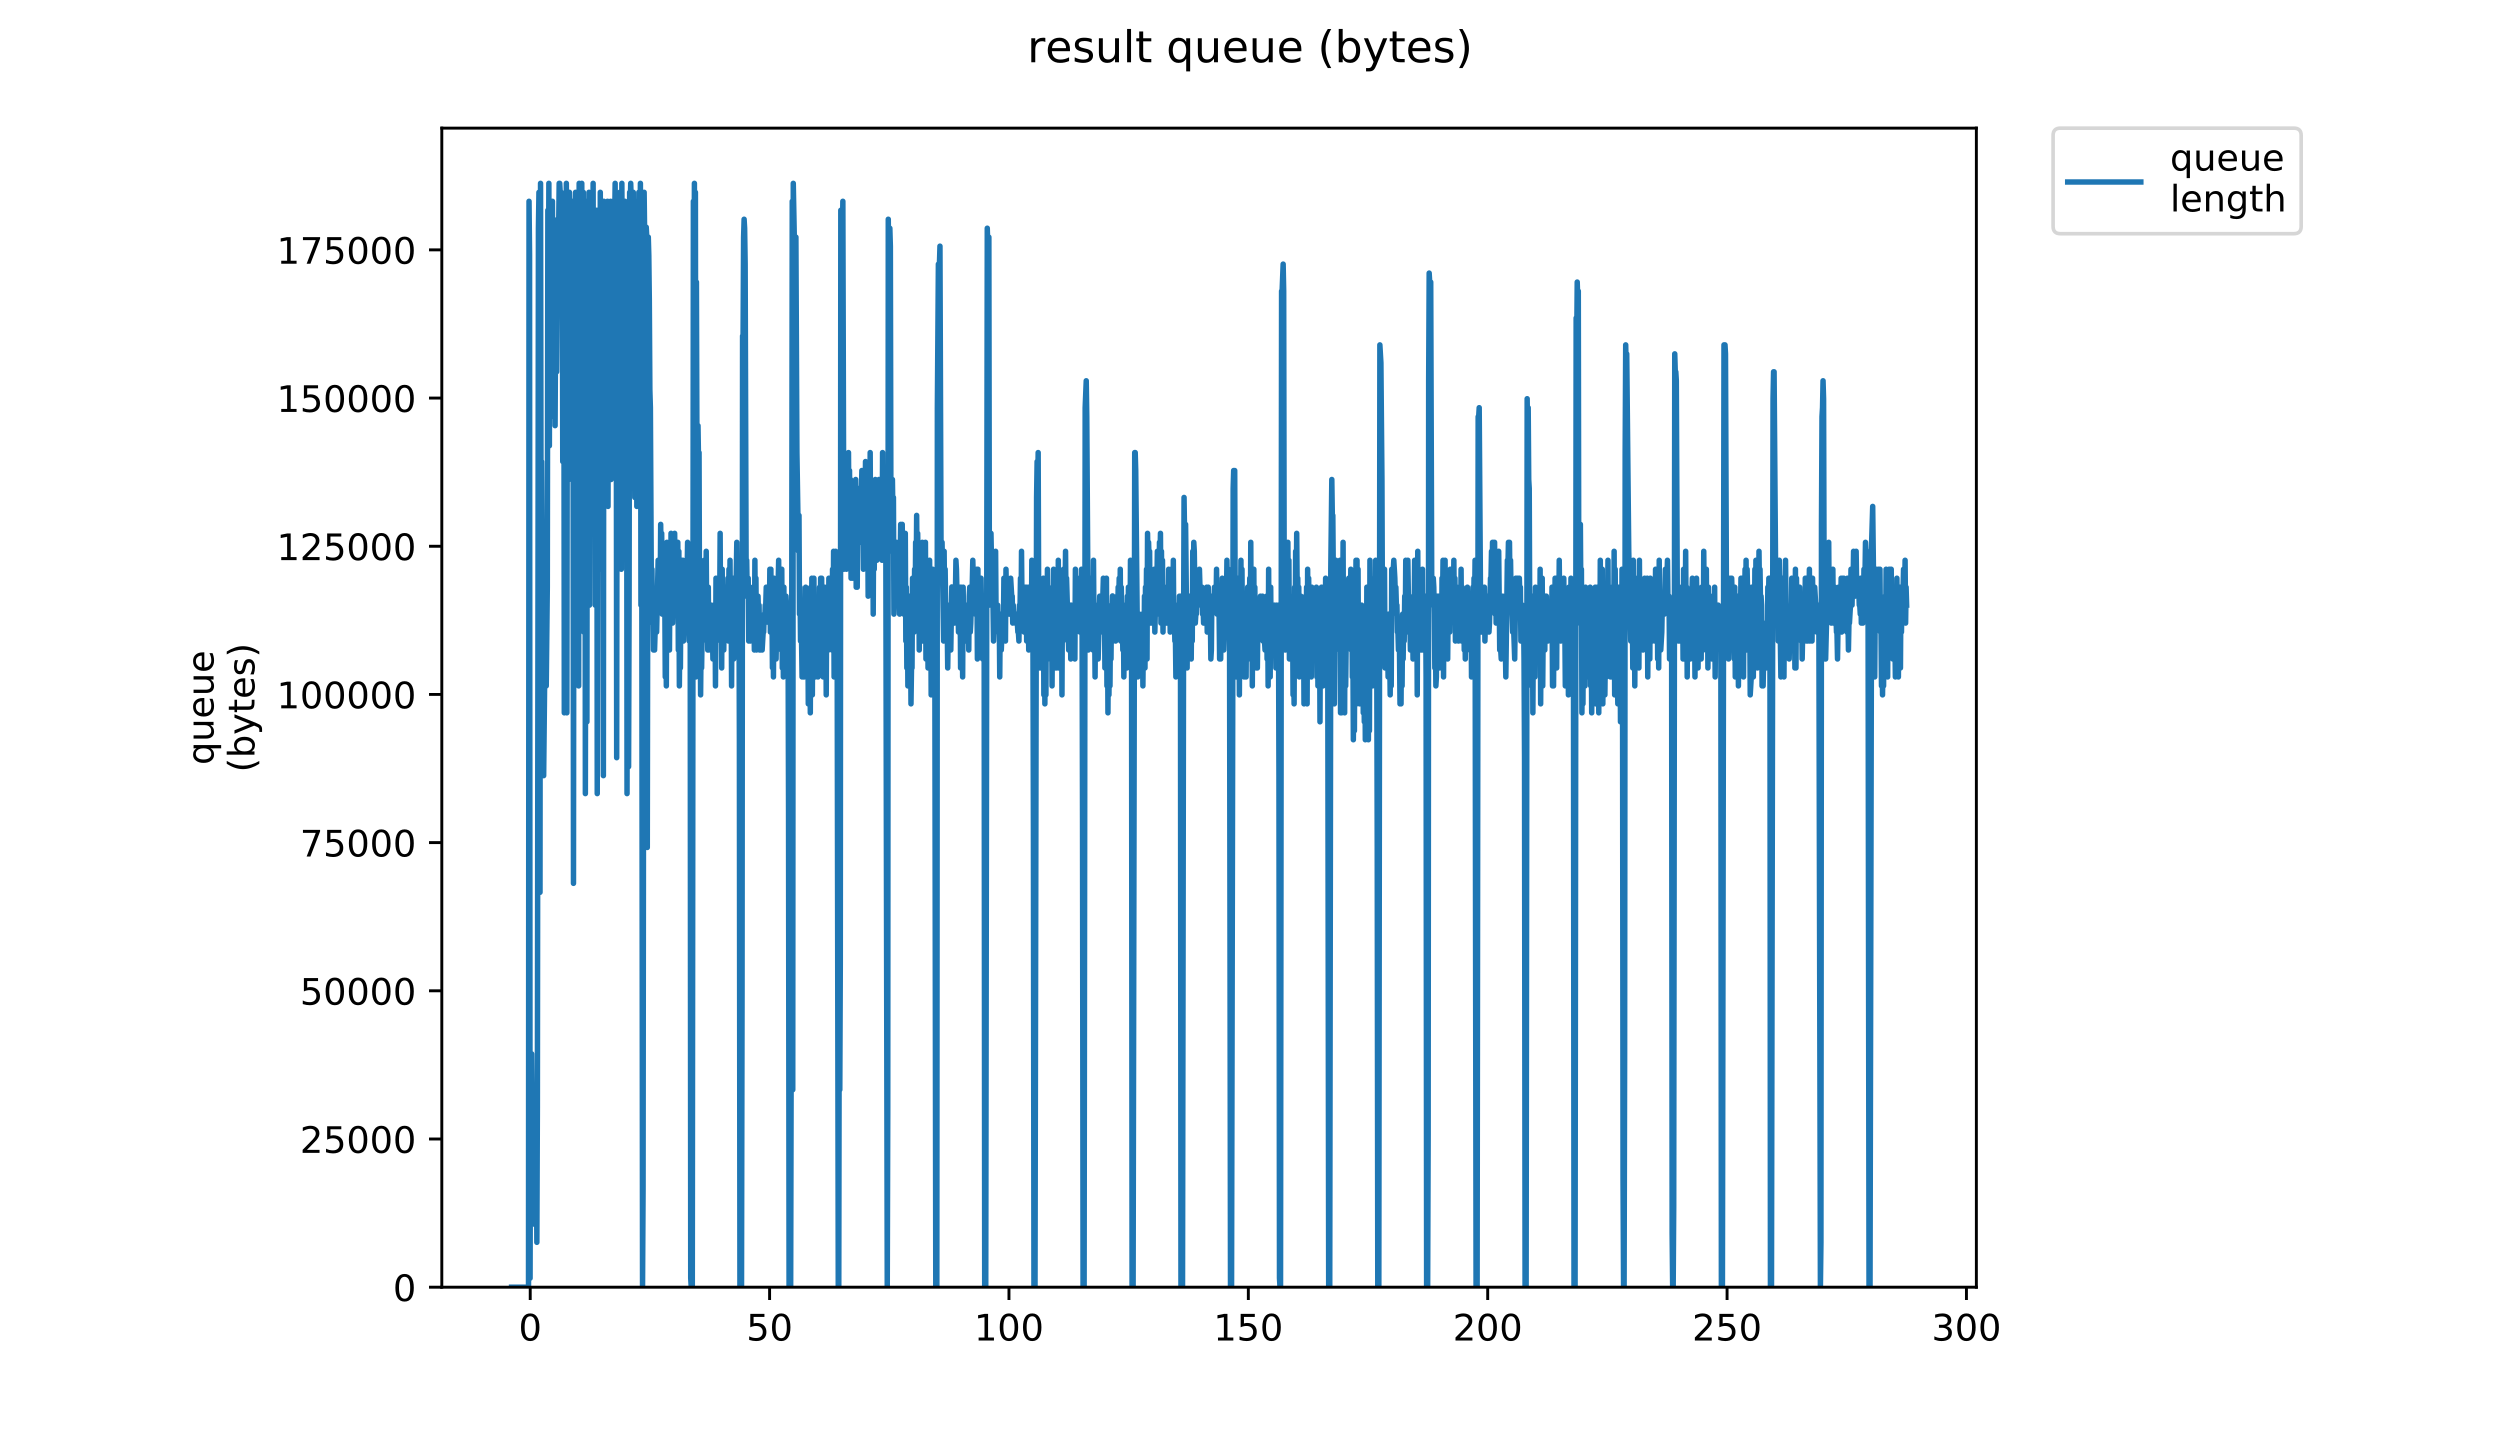 <?xml version="1.0" encoding="utf-8" standalone="no"?>
<!DOCTYPE svg PUBLIC "-//W3C//DTD SVG 1.1//EN"
  "http://www.w3.org/Graphics/SVG/1.1/DTD/svg11.dtd">
<!-- Created with matplotlib (https://matplotlib.org/) -->
<svg height="396pt" version="1.1" viewBox="0 0 684 396" width="684pt" xmlns="http://www.w3.org/2000/svg" xmlns:xlink="http://www.w3.org/1999/xlink">
 <defs>
  <style type="text/css">
*{stroke-linecap:butt;stroke-linejoin:round;}
  </style>
 </defs>
 <g id="figure_1">
  <g id="patch_1">
   <path d="M 0 396 
L 684 396 
L 684 0 
L 0 0 
z
" style="fill:#ffffff;"/>
  </g>
  <g id="axes_1">
   <g id="patch_2">
    <path d="M 120.879 352.174 
L 540.734 352.174 
L 540.734 35.062 
L 120.879 35.062 
z
" style="fill:#ffffff;"/>
   </g>
   <g id="matplotlib.axis_1">
    <g id="xtick_1">
     <g id="line2d_1">
      <defs>
       <path d="M 0 0 
L 0 3.5 
" id="m03cc03ca3a" style="stroke:#000000;stroke-width:0.8;"/>
      </defs>
      <g>
       <use style="stroke:#000000;stroke-width:0.8;" x="145.07" xlink:href="#m03cc03ca3a" y="352.174"/>
      </g>
     </g>
     <g id="text_1">
      <!-- 0 -->
      <defs>
       <path d="M 31.781 66.406 
Q 24.172 66.406 20.328 58.906 
Q 16.5 51.422 16.5 36.375 
Q 16.5 21.391 20.328 13.891 
Q 24.172 6.391 31.781 6.391 
Q 39.453 6.391 43.281 13.891 
Q 47.125 21.391 47.125 36.375 
Q 47.125 51.422 43.281 58.906 
Q 39.453 66.406 31.781 66.406 
z
M 31.781 74.219 
Q 44.047 74.219 50.516 64.516 
Q 56.984 54.828 56.984 36.375 
Q 56.984 17.969 50.516 8.266 
Q 44.047 -1.422 31.781 -1.422 
Q 19.531 -1.422 13.062 8.266 
Q 6.594 17.969 6.594 36.375 
Q 6.594 54.828 13.062 64.516 
Q 19.531 74.219 31.781 74.219 
z
" id="DejaVuSans-48"/>
      </defs>
      <g transform="translate(141.889 366.773)scale(0.1 -0.1)">
       <use xlink:href="#DejaVuSans-48"/>
      </g>
     </g>
    </g>
    <g id="xtick_2">
     <g id="line2d_2">
      <g>
       <use style="stroke:#000000;stroke-width:0.8;" x="210.561" xlink:href="#m03cc03ca3a" y="352.174"/>
      </g>
     </g>
     <g id="text_2">
      <!-- 50 -->
      <defs>
       <path d="M 10.797 72.906 
L 49.516 72.906 
L 49.516 64.594 
L 19.828 64.594 
L 19.828 46.734 
Q 21.969 47.469 24.109 47.828 
Q 26.266 48.188 28.422 48.188 
Q 40.625 48.188 47.75 41.5 
Q 54.891 34.812 54.891 23.391 
Q 54.891 11.625 47.562 5.094 
Q 40.234 -1.422 26.906 -1.422 
Q 22.312 -1.422 17.547 -0.641 
Q 12.797 0.141 7.719 1.703 
L 7.719 11.625 
Q 12.109 9.234 16.797 8.062 
Q 21.484 6.891 26.703 6.891 
Q 35.156 6.891 40.078 11.328 
Q 45.016 15.766 45.016 23.391 
Q 45.016 31 40.078 35.438 
Q 35.156 39.891 26.703 39.891 
Q 22.75 39.891 18.812 39.016 
Q 14.891 38.141 10.797 36.281 
z
" id="DejaVuSans-53"/>
      </defs>
      <g transform="translate(204.199 366.773)scale(0.1 -0.1)">
       <use xlink:href="#DejaVuSans-53"/>
       <use x="63.623" xlink:href="#DejaVuSans-48"/>
      </g>
     </g>
    </g>
    <g id="xtick_3">
     <g id="line2d_3">
      <g>
       <use style="stroke:#000000;stroke-width:0.8;" x="276.053" xlink:href="#m03cc03ca3a" y="352.174"/>
      </g>
     </g>
     <g id="text_3">
      <!-- 100 -->
      <defs>
       <path d="M 12.406 8.297 
L 28.516 8.297 
L 28.516 63.922 
L 10.984 60.406 
L 10.984 69.391 
L 28.422 72.906 
L 38.281 72.906 
L 38.281 8.297 
L 54.391 8.297 
L 54.391 0 
L 12.406 0 
z
" id="DejaVuSans-49"/>
      </defs>
      <g transform="translate(266.509 366.773)scale(0.1 -0.1)">
       <use xlink:href="#DejaVuSans-49"/>
       <use x="63.623" xlink:href="#DejaVuSans-48"/>
       <use x="127.246" xlink:href="#DejaVuSans-48"/>
      </g>
     </g>
    </g>
    <g id="xtick_4">
     <g id="line2d_4">
      <g>
       <use style="stroke:#000000;stroke-width:0.8;" x="341.544" xlink:href="#m03cc03ca3a" y="352.174"/>
      </g>
     </g>
     <g id="text_4">
      <!-- 150 -->
      <g transform="translate(332 366.773)scale(0.1 -0.1)">
       <use xlink:href="#DejaVuSans-49"/>
       <use x="63.623" xlink:href="#DejaVuSans-53"/>
       <use x="127.246" xlink:href="#DejaVuSans-48"/>
      </g>
     </g>
    </g>
    <g id="xtick_5">
     <g id="line2d_5">
      <g>
       <use style="stroke:#000000;stroke-width:0.8;" x="407.036" xlink:href="#m03cc03ca3a" y="352.174"/>
      </g>
     </g>
     <g id="text_5">
      <!-- 200 -->
      <defs>
       <path d="M 19.188 8.297 
L 53.609 8.297 
L 53.609 0 
L 7.328 0 
L 7.328 8.297 
Q 12.938 14.109 22.625 23.891 
Q 32.328 33.688 34.812 36.531 
Q 39.547 41.844 41.422 45.531 
Q 43.312 49.219 43.312 52.781 
Q 43.312 58.594 39.234 62.25 
Q 35.156 65.922 28.609 65.922 
Q 23.969 65.922 18.812 64.312 
Q 13.672 62.703 7.812 59.422 
L 7.812 69.391 
Q 13.766 71.781 18.938 73 
Q 24.125 74.219 28.422 74.219 
Q 39.75 74.219 46.484 68.547 
Q 53.219 62.891 53.219 53.422 
Q 53.219 48.922 51.531 44.891 
Q 49.859 40.875 45.406 35.406 
Q 44.188 33.984 37.641 27.219 
Q 31.109 20.453 19.188 8.297 
z
" id="DejaVuSans-50"/>
      </defs>
      <g transform="translate(397.492 366.773)scale(0.1 -0.1)">
       <use xlink:href="#DejaVuSans-50"/>
       <use x="63.623" xlink:href="#DejaVuSans-48"/>
       <use x="127.246" xlink:href="#DejaVuSans-48"/>
      </g>
     </g>
    </g>
    <g id="xtick_6">
     <g id="line2d_6">
      <g>
       <use style="stroke:#000000;stroke-width:0.8;" x="472.527" xlink:href="#m03cc03ca3a" y="352.174"/>
      </g>
     </g>
     <g id="text_6">
      <!-- 250 -->
      <g transform="translate(462.983 366.773)scale(0.1 -0.1)">
       <use xlink:href="#DejaVuSans-50"/>
       <use x="63.623" xlink:href="#DejaVuSans-53"/>
       <use x="127.246" xlink:href="#DejaVuSans-48"/>
      </g>
     </g>
    </g>
    <g id="xtick_7">
     <g id="line2d_7">
      <g>
       <use style="stroke:#000000;stroke-width:0.8;" x="538.018" xlink:href="#m03cc03ca3a" y="352.174"/>
      </g>
     </g>
     <g id="text_7">
      <!-- 300 -->
      <defs>
       <path d="M 40.578 39.312 
Q 47.656 37.797 51.625 33 
Q 55.609 28.219 55.609 21.188 
Q 55.609 10.406 48.188 4.484 
Q 40.766 -1.422 27.094 -1.422 
Q 22.516 -1.422 17.656 -0.516 
Q 12.797 0.391 7.625 2.203 
L 7.625 11.719 
Q 11.719 9.328 16.594 8.109 
Q 21.484 6.891 26.812 6.891 
Q 36.078 6.891 40.938 10.547 
Q 45.797 14.203 45.797 21.188 
Q 45.797 27.641 41.281 31.266 
Q 36.766 34.906 28.719 34.906 
L 20.219 34.906 
L 20.219 43.016 
L 29.109 43.016 
Q 36.375 43.016 40.234 45.922 
Q 44.094 48.828 44.094 54.297 
Q 44.094 59.906 40.109 62.906 
Q 36.141 65.922 28.719 65.922 
Q 24.656 65.922 20.016 65.031 
Q 15.375 64.156 9.812 62.312 
L 9.812 71.094 
Q 15.438 72.656 20.344 73.438 
Q 25.25 74.219 29.594 74.219 
Q 40.828 74.219 47.359 69.109 
Q 53.906 64.016 53.906 55.328 
Q 53.906 49.266 50.438 45.094 
Q 46.969 40.922 40.578 39.312 
z
" id="DejaVuSans-51"/>
      </defs>
      <g transform="translate(528.475 366.773)scale(0.1 -0.1)">
       <use xlink:href="#DejaVuSans-51"/>
       <use x="63.623" xlink:href="#DejaVuSans-48"/>
       <use x="127.246" xlink:href="#DejaVuSans-48"/>
      </g>
     </g>
    </g>
   </g>
   <g id="matplotlib.axis_2">
    <g id="ytick_1">
     <g id="line2d_8">
      <defs>
       <path d="M 0 0 
L -3.5 0 
" id="mbb4e0a3e00" style="stroke:#000000;stroke-width:0.8;"/>
      </defs>
      <g>
       <use style="stroke:#000000;stroke-width:0.8;" x="120.879" xlink:href="#mbb4e0a3e00" y="352.174"/>
      </g>
     </g>
     <g id="text_8">
      <!-- 0 -->
      <g transform="translate(107.516 355.973)scale(0.1 -0.1)">
       <use xlink:href="#DejaVuSans-48"/>
      </g>
     </g>
    </g>
    <g id="ytick_2">
     <g id="line2d_9">
      <g>
       <use style="stroke:#000000;stroke-width:0.8;" x="120.879" xlink:href="#mbb4e0a3e00" y="311.63"/>
      </g>
     </g>
     <g id="text_9">
      <!-- 25000 -->
      <g transform="translate(82.066 315.429)scale(0.1 -0.1)">
       <use xlink:href="#DejaVuSans-50"/>
       <use x="63.623" xlink:href="#DejaVuSans-53"/>
       <use x="127.246" xlink:href="#DejaVuSans-48"/>
       <use x="190.869" xlink:href="#DejaVuSans-48"/>
       <use x="254.492" xlink:href="#DejaVuSans-48"/>
      </g>
     </g>
    </g>
    <g id="ytick_3">
     <g id="line2d_10">
      <g>
       <use style="stroke:#000000;stroke-width:0.8;" x="120.879" xlink:href="#mbb4e0a3e00" y="271.085"/>
      </g>
     </g>
     <g id="text_10">
      <!-- 50000 -->
      <g transform="translate(82.066 274.884)scale(0.1 -0.1)">
       <use xlink:href="#DejaVuSans-53"/>
       <use x="63.623" xlink:href="#DejaVuSans-48"/>
       <use x="127.246" xlink:href="#DejaVuSans-48"/>
       <use x="190.869" xlink:href="#DejaVuSans-48"/>
       <use x="254.492" xlink:href="#DejaVuSans-48"/>
      </g>
     </g>
    </g>
    <g id="ytick_4">
     <g id="line2d_11">
      <g>
       <use style="stroke:#000000;stroke-width:0.8;" x="120.879" xlink:href="#mbb4e0a3e00" y="230.541"/>
      </g>
     </g>
     <g id="text_11">
      <!-- 75000 -->
      <defs>
       <path d="M 8.203 72.906 
L 55.078 72.906 
L 55.078 68.703 
L 28.609 0 
L 18.312 0 
L 43.219 64.594 
L 8.203 64.594 
z
" id="DejaVuSans-55"/>
      </defs>
      <g transform="translate(82.066 234.34)scale(0.1 -0.1)">
       <use xlink:href="#DejaVuSans-55"/>
       <use x="63.623" xlink:href="#DejaVuSans-53"/>
       <use x="127.246" xlink:href="#DejaVuSans-48"/>
       <use x="190.869" xlink:href="#DejaVuSans-48"/>
       <use x="254.492" xlink:href="#DejaVuSans-48"/>
      </g>
     </g>
    </g>
    <g id="ytick_5">
     <g id="line2d_12">
      <g>
       <use style="stroke:#000000;stroke-width:0.8;" x="120.879" xlink:href="#mbb4e0a3e00" y="189.996"/>
      </g>
     </g>
     <g id="text_12">
      <!-- 100000 -->
      <g transform="translate(75.704 193.795)scale(0.1 -0.1)">
       <use xlink:href="#DejaVuSans-49"/>
       <use x="63.623" xlink:href="#DejaVuSans-48"/>
       <use x="127.246" xlink:href="#DejaVuSans-48"/>
       <use x="190.869" xlink:href="#DejaVuSans-48"/>
       <use x="254.492" xlink:href="#DejaVuSans-48"/>
       <use x="318.115" xlink:href="#DejaVuSans-48"/>
      </g>
     </g>
    </g>
    <g id="ytick_6">
     <g id="line2d_13">
      <g>
       <use style="stroke:#000000;stroke-width:0.8;" x="120.879" xlink:href="#mbb4e0a3e00" y="149.452"/>
      </g>
     </g>
     <g id="text_13">
      <!-- 125000 -->
      <g transform="translate(75.704 153.251)scale(0.1 -0.1)">
       <use xlink:href="#DejaVuSans-49"/>
       <use x="63.623" xlink:href="#DejaVuSans-50"/>
       <use x="127.246" xlink:href="#DejaVuSans-53"/>
       <use x="190.869" xlink:href="#DejaVuSans-48"/>
       <use x="254.492" xlink:href="#DejaVuSans-48"/>
       <use x="318.115" xlink:href="#DejaVuSans-48"/>
      </g>
     </g>
    </g>
    <g id="ytick_7">
     <g id="line2d_14">
      <g>
       <use style="stroke:#000000;stroke-width:0.8;" x="120.879" xlink:href="#mbb4e0a3e00" y="108.907"/>
      </g>
     </g>
     <g id="text_14">
      <!-- 150000 -->
      <g transform="translate(75.704 112.706)scale(0.1 -0.1)">
       <use xlink:href="#DejaVuSans-49"/>
       <use x="63.623" xlink:href="#DejaVuSans-53"/>
       <use x="127.246" xlink:href="#DejaVuSans-48"/>
       <use x="190.869" xlink:href="#DejaVuSans-48"/>
       <use x="254.492" xlink:href="#DejaVuSans-48"/>
       <use x="318.115" xlink:href="#DejaVuSans-48"/>
      </g>
     </g>
    </g>
    <g id="ytick_8">
     <g id="line2d_15">
      <g>
       <use style="stroke:#000000;stroke-width:0.8;" x="120.879" xlink:href="#mbb4e0a3e00" y="68.363"/>
      </g>
     </g>
     <g id="text_15">
      <!-- 175000 -->
      <g transform="translate(75.704 72.162)scale(0.1 -0.1)">
       <use xlink:href="#DejaVuSans-49"/>
       <use x="63.623" xlink:href="#DejaVuSans-55"/>
       <use x="127.246" xlink:href="#DejaVuSans-53"/>
       <use x="190.869" xlink:href="#DejaVuSans-48"/>
       <use x="254.492" xlink:href="#DejaVuSans-48"/>
       <use x="318.115" xlink:href="#DejaVuSans-48"/>
      </g>
     </g>
    </g>
    <g id="text_16">
     <!-- queue -->
     <defs>
      <path d="M 14.797 27.297 
Q 14.797 17.391 18.875 11.75 
Q 22.953 6.109 30.078 6.109 
Q 37.203 6.109 41.297 11.75 
Q 45.406 17.391 45.406 27.297 
Q 45.406 37.203 41.297 42.844 
Q 37.203 48.484 30.078 48.484 
Q 22.953 48.484 18.875 42.844 
Q 14.797 37.203 14.797 27.297 
z
M 45.406 8.203 
Q 42.578 3.328 38.25 0.953 
Q 33.938 -1.422 27.875 -1.422 
Q 17.969 -1.422 11.734 6.484 
Q 5.516 14.406 5.516 27.297 
Q 5.516 40.188 11.734 48.094 
Q 17.969 56 27.875 56 
Q 33.938 56 38.25 53.625 
Q 42.578 51.266 45.406 46.391 
L 45.406 54.688 
L 54.391 54.688 
L 54.391 -20.797 
L 45.406 -20.797 
z
" id="DejaVuSans-113"/>
      <path d="M 8.5 21.578 
L 8.5 54.688 
L 17.484 54.688 
L 17.484 21.922 
Q 17.484 14.156 20.5 10.266 
Q 23.531 6.391 29.594 6.391 
Q 36.859 6.391 41.078 11.031 
Q 45.312 15.672 45.312 23.688 
L 45.312 54.688 
L 54.297 54.688 
L 54.297 0 
L 45.312 0 
L 45.312 8.406 
Q 42.047 3.422 37.719 1 
Q 33.406 -1.422 27.688 -1.422 
Q 18.266 -1.422 13.375 4.438 
Q 8.5 10.297 8.5 21.578 
z
M 31.109 56 
z
" id="DejaVuSans-117"/>
      <path d="M 56.203 29.594 
L 56.203 25.203 
L 14.891 25.203 
Q 15.484 15.922 20.484 11.062 
Q 25.484 6.203 34.422 6.203 
Q 39.594 6.203 44.453 7.469 
Q 49.312 8.734 54.109 11.281 
L 54.109 2.781 
Q 49.266 0.734 44.188 -0.344 
Q 39.109 -1.422 33.891 -1.422 
Q 20.797 -1.422 13.156 6.188 
Q 5.516 13.812 5.516 26.812 
Q 5.516 40.234 12.766 48.109 
Q 20.016 56 32.328 56 
Q 43.359 56 49.781 48.891 
Q 56.203 41.797 56.203 29.594 
z
M 47.219 32.234 
Q 47.125 39.594 43.094 43.984 
Q 39.062 48.391 32.422 48.391 
Q 24.906 48.391 20.391 44.141 
Q 15.875 39.891 15.188 32.172 
z
" id="DejaVuSans-101"/>
     </defs>
     <g transform="translate(58.426 209.283)rotate(-90)scale(0.1 -0.1)">
      <use xlink:href="#DejaVuSans-113"/>
      <use x="63.477" xlink:href="#DejaVuSans-117"/>
      <use x="126.855" xlink:href="#DejaVuSans-101"/>
      <use x="188.379" xlink:href="#DejaVuSans-117"/>
      <use x="251.758" xlink:href="#DejaVuSans-101"/>
     </g>
     <!-- (bytes) -->
     <defs>
      <path d="M 31 75.875 
Q 24.469 64.656 21.281 53.656 
Q 18.109 42.672 18.109 31.391 
Q 18.109 20.125 21.312 9.062 
Q 24.516 -2 31 -13.188 
L 23.188 -13.188 
Q 15.875 -1.703 12.234 9.375 
Q 8.594 20.453 8.594 31.391 
Q 8.594 42.281 12.203 53.312 
Q 15.828 64.359 23.188 75.875 
z
" id="DejaVuSans-40"/>
      <path d="M 48.688 27.297 
Q 48.688 37.203 44.609 42.844 
Q 40.531 48.484 33.406 48.484 
Q 26.266 48.484 22.188 42.844 
Q 18.109 37.203 18.109 27.297 
Q 18.109 17.391 22.188 11.75 
Q 26.266 6.109 33.406 6.109 
Q 40.531 6.109 44.609 11.75 
Q 48.688 17.391 48.688 27.297 
z
M 18.109 46.391 
Q 20.953 51.266 25.266 53.625 
Q 29.594 56 35.594 56 
Q 45.562 56 51.781 48.094 
Q 58.016 40.188 58.016 27.297 
Q 58.016 14.406 51.781 6.484 
Q 45.562 -1.422 35.594 -1.422 
Q 29.594 -1.422 25.266 0.953 
Q 20.953 3.328 18.109 8.203 
L 18.109 0 
L 9.078 0 
L 9.078 75.984 
L 18.109 75.984 
z
" id="DejaVuSans-98"/>
      <path d="M 32.172 -5.078 
Q 28.375 -14.844 24.75 -17.812 
Q 21.141 -20.797 15.094 -20.797 
L 7.906 -20.797 
L 7.906 -13.281 
L 13.188 -13.281 
Q 16.891 -13.281 18.938 -11.516 
Q 21 -9.766 23.484 -3.219 
L 25.094 0.875 
L 2.984 54.688 
L 12.5 54.688 
L 29.594 11.922 
L 46.688 54.688 
L 56.203 54.688 
z
" id="DejaVuSans-121"/>
      <path d="M 18.312 70.219 
L 18.312 54.688 
L 36.812 54.688 
L 36.812 47.703 
L 18.312 47.703 
L 18.312 18.016 
Q 18.312 11.328 20.141 9.422 
Q 21.969 7.516 27.594 7.516 
L 36.812 7.516 
L 36.812 0 
L 27.594 0 
Q 17.188 0 13.234 3.875 
Q 9.281 7.766 9.281 18.016 
L 9.281 47.703 
L 2.688 47.703 
L 2.688 54.688 
L 9.281 54.688 
L 9.281 70.219 
z
" id="DejaVuSans-116"/>
      <path d="M 44.281 53.078 
L 44.281 44.578 
Q 40.484 46.531 36.375 47.5 
Q 32.281 48.484 27.875 48.484 
Q 21.188 48.484 17.844 46.438 
Q 14.5 44.391 14.5 40.281 
Q 14.5 37.156 16.891 35.375 
Q 19.281 33.594 26.516 31.984 
L 29.594 31.297 
Q 39.156 29.25 43.188 25.516 
Q 47.219 21.781 47.219 15.094 
Q 47.219 7.469 41.188 3.016 
Q 35.156 -1.422 24.609 -1.422 
Q 20.219 -1.422 15.453 -0.562 
Q 10.688 0.297 5.422 2 
L 5.422 11.281 
Q 10.406 8.688 15.234 7.391 
Q 20.062 6.109 24.812 6.109 
Q 31.156 6.109 34.562 8.281 
Q 37.984 10.453 37.984 14.406 
Q 37.984 18.062 35.516 20.016 
Q 33.062 21.969 24.703 23.781 
L 21.578 24.516 
Q 13.234 26.266 9.516 29.906 
Q 5.812 33.547 5.812 39.891 
Q 5.812 47.609 11.281 51.797 
Q 16.75 56 26.812 56 
Q 31.781 56 36.172 55.266 
Q 40.578 54.547 44.281 53.078 
z
" id="DejaVuSans-115"/>
      <path d="M 8.016 75.875 
L 15.828 75.875 
Q 23.141 64.359 26.781 53.312 
Q 30.422 42.281 30.422 31.391 
Q 30.422 20.453 26.781 9.375 
Q 23.141 -1.703 15.828 -13.188 
L 8.016 -13.188 
Q 14.5 -2 17.703 9.062 
Q 20.906 20.125 20.906 31.391 
Q 20.906 42.672 17.703 53.656 
Q 14.5 64.656 8.016 75.875 
z
" id="DejaVuSans-41"/>
     </defs>
     <g transform="translate(69.624 211.295)rotate(-90)scale(0.1 -0.1)">
      <use xlink:href="#DejaVuSans-40"/>
      <use x="39.014" xlink:href="#DejaVuSans-98"/>
      <use x="102.49" xlink:href="#DejaVuSans-121"/>
      <use x="161.67" xlink:href="#DejaVuSans-116"/>
      <use x="200.879" xlink:href="#DejaVuSans-101"/>
      <use x="262.402" xlink:href="#DejaVuSans-115"/>
      <use x="314.502" xlink:href="#DejaVuSans-41"/>
     </g>
    </g>
   </g>
   <g id="line2d_16">
    <path clip-path="url(#p0ad9bbb221)" d="M 139.963 352.174 
L 144.601 352.174 
L 144.742 55.074 
L 144.887 69.699 
L 145.029 349.719 
L 145.174 288.334 
L 145.318 317.799 
L 145.456 288.334 
L 145.748 317.799 
L 145.892 325.165 
L 146.032 325.165 
L 146.173 327.62 
L 146.316 334.987 
L 146.456 334.987 
L 146.595 332.531 
L 146.74 305.522 
L 146.883 339.897 
L 147.027 303.067 
L 147.312 62.44 
L 147.457 52.618 
L 147.599 52.618 
L 147.746 244.138 
L 147.893 50.163 
L 148.031 143.467 
L 148.17 126.28 
L 148.459 172.932 
L 148.6 148.378 
L 148.744 212.218 
L 149.027 185.209 
L 149.17 180.298 
L 149.31 170.476 
L 149.451 187.664 
L 149.743 160.655 
L 149.89 57.529 
L 150.029 91.904 
L 150.169 50.163 
L 150.309 121.966 
L 150.447 55.074 
L 150.722 72.261 
L 150.86 99.271 
L 151.001 96.815 
L 151.146 55.074 
L 151.438 114.003 
L 151.727 64.873 
L 151.871 116.458 
L 152.148 62.44 
L 152.289 101.726 
L 152.569 59.985 
L 152.709 59.89 
L 152.848 62.44 
L 152.991 50.163 
L 153.134 50.163 
L 153.413 55.074 
L 153.551 52.618 
L 153.689 62.44 
L 153.828 55.074 
L 153.966 126.28 
L 154.247 57.529 
L 154.392 195.03 
L 154.538 77.172 
L 154.814 123.824 
L 154.953 50.163 
L 155.091 195.03 
L 155.229 82.083 
L 155.367 82.083 
L 155.505 55.074 
L 155.648 131.19 
L 155.792 52.618 
L 155.93 57.529 
L 156.068 84.538 
L 156.211 69.806 
L 156.349 118.914 
L 156.487 57.529 
L 156.624 94.36 
L 156.762 55.074 
L 156.904 241.682 
L 157.047 86.994 
L 157.33 170.476 
L 157.47 52.618 
L 157.615 180.298 
L 157.755 59.985 
L 157.896 57.529 
L 158.038 52.618 
L 158.181 101.726 
L 158.319 187.664 
L 158.459 50.163 
L 158.747 153.289 
L 158.888 59.985 
L 159.031 123.824 
L 159.174 50.163 
L 159.454 153.289 
L 159.597 52.618 
L 159.738 172.932 
L 159.877 136.101 
L 160.015 55.074 
L 160.154 217.129 
L 160.437 55.074 
L 160.579 197.486 
L 160.719 57.529 
L 160.861 57.529 
L 161.004 104.181 
L 161.147 52.618 
L 161.288 165.566 
L 161.43 82.083 
L 161.57 89.449 
L 161.712 62.44 
L 161.856 145.923 
L 161.999 59.985 
L 162.138 126.28 
L 162.279 50.163 
L 162.422 138.557 
L 162.563 126.28 
L 162.705 67.351 
L 162.849 165.566 
L 162.988 69.806 
L 163.126 109.092 
L 163.263 57.529 
L 163.404 217.129 
L 163.686 59.985 
L 163.826 109.092 
L 163.964 84.538 
L 164.102 155.744 
L 164.24 52.618 
L 164.378 126.28 
L 164.515 55.074 
L 164.653 99.271 
L 164.796 94.36 
L 164.94 72.261 
L 165.083 212.218 
L 165.225 55.074 
L 165.368 59.985 
L 165.511 59.985 
L 165.648 64.873 
L 165.786 101.726 
L 165.924 59.985 
L 166.067 86.994 
L 166.213 55.074 
L 166.354 138.557 
L 166.496 59.985 
L 166.636 82.083 
L 166.781 57.529 
L 166.918 62.44 
L 167.056 55.074 
L 167.194 131.19 
L 167.47 57.529 
L 167.608 106.637 
L 167.746 55.074 
L 167.885 96.815 
L 168.024 55.074 
L 168.162 62.44 
L 168.301 50.163 
L 168.439 82.083 
L 168.578 55.074 
L 168.722 207.307 
L 168.866 74.717 
L 169.011 79.628 
L 169.15 91.904 
L 169.288 57.529 
L 169.428 150.833 
L 169.569 52.618 
L 169.71 69.806 
L 169.85 62.44 
L 169.995 155.744 
L 170.14 50.163 
L 170.28 77.172 
L 170.567 55.074 
L 170.71 55.074 
L 170.853 59.985 
L 170.994 55.074 
L 171.134 57.529 
L 171.277 72.261 
L 171.416 57.529 
L 171.555 217.129 
L 171.699 106.637 
L 171.838 96.815 
L 171.98 209.762 
L 172.126 163.11 
L 172.271 52.618 
L 172.417 57.529 
L 172.562 50.163 
L 172.851 59.985 
L 172.988 55.074 
L 173.126 133.646 
L 173.264 52.618 
L 173.677 136.101 
L 173.815 55.074 
L 174.094 86.994 
L 174.235 138.557 
L 174.374 57.529 
L 174.512 121.369 
L 174.651 116.458 
L 174.79 52.618 
L 174.932 79.628 
L 175.214 50.163 
L 175.362 165.566 
L 175.507 64.873 
L 175.798 352.174 
L 175.944 325.165 
L 176.236 52.618 
L 176.381 64.873 
L 176.523 182.753 
L 176.809 62.156 
L 176.955 64.873 
L 177.098 231.861 
L 177.374 64.873 
L 177.511 69.806 
L 177.653 82.083 
L 177.8 106.637 
L 177.946 111.547 
L 178.234 165.566 
L 178.372 155.744 
L 178.511 170.476 
L 178.653 163.11 
L 178.799 177.843 
L 179.089 177.843 
L 179.234 172.932 
L 179.371 172.932 
L 179.51 163.11 
L 179.648 172.932 
L 180.068 153.289 
L 180.205 155.744 
L 180.343 155.744 
L 180.483 153.289 
L 180.622 163.11 
L 180.76 143.467 
L 180.898 155.744 
L 181.036 145.923 
L 181.174 168.021 
L 181.587 155.744 
L 181.725 168.021 
L 181.871 160.655 
L 182.017 185.209 
L 182.162 163.11 
L 182.307 187.664 
L 182.453 148.378 
L 182.6 172.932 
L 182.745 160.655 
L 182.884 165.566 
L 183.024 165.566 
L 183.164 177.843 
L 183.307 155.744 
L 183.454 170.476 
L 183.593 145.923 
L 183.731 165.566 
L 183.87 155.744 
L 184.011 170.476 
L 184.297 158.2 
L 184.442 165.566 
L 184.586 145.923 
L 184.732 160.655 
L 184.876 148.378 
L 185.015 160.655 
L 185.157 148.378 
L 185.301 160.655 
L 185.445 148.378 
L 185.59 177.843 
L 185.735 150.833 
L 185.873 187.664 
L 186.017 170.476 
L 186.156 182.753 
L 186.293 160.655 
L 186.434 168.021 
L 186.572 153.289 
L 186.712 160.655 
L 186.85 153.289 
L 186.992 175.387 
L 187.133 158.2 
L 187.272 172.932 
L 187.553 165.566 
L 187.698 153.289 
L 187.84 163.11 
L 187.982 158.2 
L 188.125 148.378 
L 188.268 172.932 
L 188.412 170.476 
L 188.553 175.387 
L 188.691 153.289 
L 188.836 158.2 
L 188.981 349.719 
L 189.123 352.174 
L 189.268 276.058 
L 189.414 352.174 
L 189.705 55.074 
L 189.85 101.726 
L 189.988 50.163 
L 190.126 128.735 
L 190.263 52.618 
L 190.402 185.209 
L 190.54 77.172 
L 190.684 123.824 
L 190.83 128.735 
L 190.975 116.458 
L 191.116 126.28 
L 191.261 123.824 
L 191.404 172.932 
L 191.546 165.566 
L 191.685 190.119 
L 191.823 175.387 
L 191.961 182.753 
L 192.1 172.932 
L 192.24 175.387 
L 192.387 155.744 
L 192.526 163.11 
L 192.665 153.289 
L 192.803 168.021 
L 192.943 163.11 
L 193.081 170.476 
L 193.222 150.833 
L 193.36 170.476 
L 193.498 163.11 
L 193.644 177.843 
L 193.789 160.655 
L 193.929 177.843 
L 194.07 165.566 
L 194.35 165.566 
L 194.489 170.476 
L 194.627 165.566 
L 194.765 177.843 
L 194.908 172.932 
L 195.054 180.298 
L 195.194 180.298 
L 195.333 165.566 
L 195.473 172.932 
L 195.612 165.566 
L 195.751 187.664 
L 195.893 158.2 
L 196.04 175.387 
L 196.181 160.655 
L 196.323 170.476 
L 196.463 163.11 
L 196.607 172.932 
L 196.748 158.2 
L 196.89 168.021 
L 197.03 145.923 
L 197.171 172.932 
L 197.311 160.655 
L 197.453 182.753 
L 197.596 155.744 
L 197.736 177.843 
L 197.876 168.021 
L 198.024 177.843 
L 198.165 163.11 
L 198.306 170.476 
L 198.444 160.655 
L 198.582 170.476 
L 198.725 163.11 
L 198.872 168.021 
L 199.017 168.021 
L 199.158 158.2 
L 199.302 175.387 
L 199.445 155.744 
L 199.591 172.932 
L 199.732 153.289 
L 199.872 175.387 
L 200.014 160.655 
L 200.161 187.664 
L 200.308 158.2 
L 200.449 172.932 
L 200.589 158.2 
L 200.732 180.298 
L 200.876 160.655 
L 201.014 160.655 
L 201.296 165.566 
L 201.588 148.378 
L 201.732 165.566 
L 201.875 155.744 
L 202.016 177.843 
L 202.155 155.744 
L 202.298 202.396 
L 202.443 352.174 
L 202.588 352.174 
L 202.734 290.79 
L 202.88 352.174 
L 203.026 271.147 
L 203.166 91.904 
L 203.307 91.904 
L 203.448 64.873 
L 203.588 59.985 
L 203.728 62.44 
L 203.873 72.261 
L 204.161 163.11 
L 204.298 153.289 
L 204.436 163.11 
L 204.573 158.2 
L 204.711 158.2 
L 204.849 175.387 
L 205.125 163.11 
L 205.263 175.387 
L 205.406 168.021 
L 205.546 168.021 
L 205.685 165.566 
L 205.823 170.476 
L 205.967 160.655 
L 206.108 165.566 
L 206.251 165.566 
L 206.393 177.843 
L 206.538 153.289 
L 206.681 172.932 
L 206.825 158.2 
L 206.964 177.843 
L 207.109 163.11 
L 207.391 163.11 
L 207.537 168.021 
L 207.68 165.566 
L 207.821 177.843 
L 207.962 175.387 
L 208.107 177.843 
L 208.384 170.476 
L 208.522 177.843 
L 208.802 172.932 
L 208.942 172.932 
L 209.082 168.021 
L 209.225 170.476 
L 209.366 165.566 
L 209.506 165.566 
L 209.647 160.655 
L 210.066 160.655 
L 210.204 168.021 
L 210.345 160.655 
L 210.487 170.476 
L 210.629 155.744 
L 210.773 172.932 
L 210.914 155.744 
L 211.056 172.932 
L 211.197 165.566 
L 211.335 182.685 
L 211.475 160.655 
L 211.616 185.209 
L 211.762 158.2 
L 211.908 175.387 
L 212.051 160.655 
L 212.191 180.298 
L 212.331 180.298 
L 212.472 172.932 
L 212.614 172.932 
L 213.04 153.289 
L 213.186 172.932 
L 213.328 158.2 
L 213.471 160.655 
L 213.612 155.744 
L 213.754 177.843 
L 213.893 155.744 
L 214.039 182.753 
L 214.183 165.566 
L 214.327 185.209 
L 214.47 160.655 
L 214.616 180.298 
L 214.759 165.566 
L 214.905 180.298 
L 215.045 163.11 
L 215.185 165.566 
L 215.468 177.843 
L 215.608 170.476 
L 215.748 222.039 
L 215.89 352.174 
L 216.035 352.174 
L 216.181 334.987 
L 216.326 352.174 
L 216.472 285.879 
L 216.755 55.074 
L 216.898 298.156 
L 217.04 50.163 
L 217.319 64.873 
L 217.466 99.271 
L 217.611 101.726 
L 217.757 64.873 
L 218.035 123.824 
L 218.463 150.833 
L 218.604 141.012 
L 218.744 168.021 
L 218.884 160.655 
L 219.022 175.387 
L 219.165 165.566 
L 219.446 185.209 
L 219.59 180.298 
L 219.729 185.209 
L 220.011 185.209 
L 220.153 172.932 
L 220.291 182.753 
L 220.431 160.655 
L 220.576 170.476 
L 220.717 163.11 
L 220.862 182.753 
L 221.001 165.566 
L 221.147 192.575 
L 221.285 165.566 
L 221.423 185.209 
L 221.562 168.021 
L 221.7 195.03 
L 221.842 160.655 
L 221.983 185.209 
L 222.121 158.2 
L 222.259 190.119 
L 222.4 163.11 
L 222.54 170.476 
L 222.682 158.2 
L 222.82 175.387 
L 222.957 168.021 
L 223.096 185.209 
L 223.235 170.476 
L 223.522 175.387 
L 223.662 175.387 
L 223.804 185.209 
L 223.945 165.566 
L 224.089 182.753 
L 224.232 160.655 
L 224.377 180.23 
L 224.523 158.2 
L 224.66 175.387 
L 224.801 158.2 
L 224.939 175.387 
L 225.08 163.11 
L 225.218 185.209 
L 225.355 168.021 
L 225.493 185.209 
L 225.631 160.655 
L 225.773 182.753 
L 225.914 163.11 
L 226.055 190.119 
L 226.196 163.11 
L 226.341 177.843 
L 226.487 160.655 
L 226.632 177.843 
L 226.777 158.2 
L 226.922 160.655 
L 227.064 165.566 
L 227.202 158.2 
L 227.348 172.932 
L 227.494 163.11 
L 227.639 177.843 
L 227.783 155.744 
L 227.926 177.843 
L 228.069 150.833 
L 228.212 185.209 
L 228.356 155.744 
L 228.494 182.753 
L 228.632 150.833 
L 228.771 172.932 
L 228.915 160.655 
L 229.06 182.753 
L 229.348 352.174 
L 229.491 352.174 
L 229.629 256.415 
L 229.767 298.156 
L 229.905 263.781 
L 230.043 57.529 
L 230.181 77.172 
L 230.322 59.985 
L 230.467 64.873 
L 230.605 55.074 
L 230.88 155.744 
L 231.018 145.923 
L 231.155 148.378 
L 231.43 138.557 
L 231.572 155.744 
L 231.715 150.833 
L 231.86 153.289 
L 232.146 123.824 
L 232.289 145.923 
L 232.429 128.735 
L 232.569 148.378 
L 232.707 131.19 
L 232.85 158.2 
L 233.137 138.557 
L 233.276 158.2 
L 233.414 148.378 
L 233.556 155.744 
L 233.694 138.557 
L 233.976 145.923 
L 234.116 131.19 
L 234.255 160.655 
L 234.393 141.012 
L 234.538 160.655 
L 234.679 136.101 
L 234.818 133.646 
L 235.094 143.467 
L 235.233 148.378 
L 235.373 148.378 
L 235.808 128.735 
L 235.946 138.557 
L 236.086 138.557 
L 236.227 155.744 
L 236.368 133.646 
L 236.514 133.646 
L 236.658 141.012 
L 236.802 126.28 
L 237.238 145.923 
L 237.383 138.557 
L 237.526 163.11 
L 237.803 126.28 
L 237.941 150.833 
L 238.081 123.824 
L 238.219 150.833 
L 238.498 133.646 
L 238.635 148.378 
L 238.773 138.557 
L 238.911 168.021 
L 239.048 138.557 
L 239.193 155.744 
L 239.481 131.19 
L 239.62 153.289 
L 239.766 141.012 
L 239.914 153.289 
L 240.058 136.101 
L 240.202 150.833 
L 240.481 131.19 
L 240.621 148.378 
L 240.76 131.19 
L 240.903 143.467 
L 241.044 133.646 
L 241.329 153.289 
L 241.473 123.824 
L 241.615 150.833 
L 241.76 133.646 
L 241.904 153.289 
L 242.05 143.467 
L 242.192 150.833 
L 242.336 136.101 
L 242.752 352.174 
L 242.893 303.067 
L 243.031 59.985 
L 243.17 72.261 
L 243.459 62.44 
L 243.603 67.351 
L 243.744 136.101 
L 243.882 133.646 
L 244.023 150.833 
L 244.163 131.19 
L 244.302 141.012 
L 244.441 136.101 
L 244.58 168.021 
L 244.864 155.744 
L 245.006 148.378 
L 245.151 150.833 
L 245.289 148.378 
L 245.571 158.2 
L 245.857 153.289 
L 246.002 158.2 
L 246.142 168.021 
L 246.423 143.467 
L 246.567 145.923 
L 246.712 153.289 
L 246.851 143.467 
L 246.988 160.655 
L 247.127 150.833 
L 247.268 168.021 
L 247.408 158.2 
L 247.549 168.021 
L 247.69 145.923 
L 247.832 175.387 
L 247.97 160.655 
L 248.112 182.753 
L 248.25 163.11 
L 248.395 187.664 
L 248.54 170.476 
L 248.678 177.843 
L 248.82 163.11 
L 248.957 185.209 
L 249.1 168.021 
L 249.244 192.575 
L 249.387 182.753 
L 249.53 182.753 
L 249.669 158.2 
L 249.808 172.932 
L 249.948 163.11 
L 250.093 172.932 
L 250.235 155.744 
L 250.374 170.476 
L 250.515 148.378 
L 250.654 160.655 
L 250.794 141.012 
L 250.936 158.2 
L 251.075 145.923 
L 251.219 155.744 
L 251.364 150.833 
L 251.504 177.843 
L 251.648 160.655 
L 251.79 165.566 
L 251.927 165.566 
L 252.072 153.289 
L 252.212 175.387 
L 252.349 148.378 
L 252.489 175.387 
L 252.635 158.2 
L 252.773 175.387 
L 252.915 163.11 
L 253.057 175.387 
L 253.198 148.378 
L 253.343 180.298 
L 253.487 160.655 
L 253.628 160.655 
L 253.767 155.744 
L 253.906 182.753 
L 254.194 163.11 
L 254.335 153.289 
L 254.48 170.476 
L 254.624 158.2 
L 254.765 190.119 
L 254.903 163.11 
L 255.043 170.476 
L 255.186 155.744 
L 255.33 175.387 
L 255.468 163.11 
L 255.606 172.932 
L 255.746 163.11 
L 256.027 352.174 
L 256.316 352.174 
L 256.462 111.547 
L 256.74 72.261 
L 257.028 72.261 
L 257.172 67.351 
L 257.46 148.378 
L 257.602 158.2 
L 257.747 148.378 
L 258.176 175.387 
L 258.315 150.833 
L 258.452 165.566 
L 258.591 155.744 
L 258.728 165.566 
L 258.867 165.566 
L 259.01 175.387 
L 259.148 170.476 
L 259.294 182.753 
L 259.433 172.932 
L 259.577 175.387 
L 259.715 165.566 
L 259.998 175.387 
L 260.136 177.843 
L 260.416 160.587 
L 260.561 170.476 
L 260.704 168.021 
L 260.841 170.476 
L 260.98 160.655 
L 261.118 170.476 
L 261.257 160.655 
L 261.396 163.11 
L 261.538 153.289 
L 261.68 155.744 
L 261.959 168.021 
L 262.103 165.566 
L 262.246 172.932 
L 262.388 160.655 
L 262.533 172.932 
L 262.673 160.655 
L 262.815 182.753 
L 262.954 160.655 
L 263.099 182.753 
L 263.239 165.566 
L 263.378 185.209 
L 263.517 160.655 
L 263.66 172.932 
L 263.8 172.932 
L 264.083 165.566 
L 264.221 175.387 
L 264.498 165.566 
L 264.635 175.387 
L 264.912 168.021 
L 265.051 177.843 
L 265.189 163.11 
L 265.326 160.655 
L 265.464 172.932 
L 265.601 170.476 
L 265.742 165.566 
L 265.88 165.566 
L 266.157 153.289 
L 266.294 158.2 
L 266.432 155.744 
L 266.573 163.11 
L 266.712 158.2 
L 266.852 168.021 
L 266.997 160.655 
L 267.134 168.021 
L 267.272 155.744 
L 267.414 180.298 
L 267.553 155.744 
L 267.697 172.932 
L 267.84 160.655 
L 267.981 170.476 
L 268.12 160.655 
L 268.264 170.476 
L 268.41 158.2 
L 268.556 168.021 
L 268.699 165.566 
L 268.842 180.298 
L 268.981 163.11 
L 269.265 172.932 
L 269.41 352.174 
L 269.7 352.174 
L 270.117 62.44 
L 270.262 67.351 
L 270.408 64.873 
L 270.553 64.873 
L 270.698 165.566 
L 270.843 158.2 
L 270.989 158.2 
L 271.129 145.923 
L 271.269 153.289 
L 271.41 153.289 
L 271.551 155.744 
L 271.831 175.387 
L 272.255 163.11 
L 272.395 150.833 
L 272.539 170.476 
L 272.681 165.566 
L 272.823 170.476 
L 272.965 165.566 
L 273.104 172.932 
L 273.386 167.953 
L 273.529 185.209 
L 273.672 168.021 
L 273.81 177.843 
L 273.954 177.843 
L 274.24 170.476 
L 274.379 172.932 
L 274.521 172.932 
L 274.663 158.2 
L 274.808 168.021 
L 274.951 163.11 
L 275.094 175.387 
L 275.235 155.744 
L 275.378 163.11 
L 275.517 160.655 
L 275.659 160.655 
L 275.802 163.11 
L 275.945 163.11 
L 276.088 168.021 
L 276.37 168.021 
L 276.515 158.2 
L 276.801 163.11 
L 276.94 163.11 
L 277.079 170.476 
L 277.218 165.566 
L 277.356 168.021 
L 277.639 168.021 
L 277.78 170.476 
L 277.921 170.476 
L 278.061 168.021 
L 278.203 168.021 
L 278.49 172.932 
L 278.632 172.932 
L 278.776 175.387 
L 278.916 165.566 
L 279.058 168.021 
L 279.203 158.2 
L 279.346 170.476 
L 279.486 150.833 
L 279.626 165.566 
L 279.765 160.655 
L 280.05 165.566 
L 280.195 172.932 
L 280.479 160.655 
L 280.617 168.021 
L 280.755 160.655 
L 280.895 175.387 
L 281.035 168.021 
L 281.173 172.932 
L 281.312 160.655 
L 281.456 177.843 
L 281.74 168.021 
L 281.879 175.387 
L 282.02 172.932 
L 282.165 175.387 
L 282.307 153.289 
L 282.452 165.566 
L 282.597 168.021 
L 282.743 226.95 
L 282.888 352.174 
L 283.178 352.174 
L 283.464 197.486 
L 283.609 136.101 
L 283.753 126.28 
L 283.896 136.101 
L 284.042 123.824 
L 284.187 165.566 
L 284.475 182.753 
L 284.617 168.021 
L 284.76 182.753 
L 284.903 163.11 
L 285.041 168.021 
L 285.182 163.11 
L 285.32 175.387 
L 285.459 158.2 
L 285.598 190.119 
L 285.737 160.655 
L 285.877 192.575 
L 286.015 160.655 
L 286.16 190.119 
L 286.299 160.655 
L 286.437 180.298 
L 286.576 155.744 
L 286.715 180.298 
L 286.857 160.655 
L 287.001 175.387 
L 287.143 170.476 
L 287.284 175.387 
L 287.423 170.476 
L 287.56 170.476 
L 287.702 163.11 
L 287.84 187.664 
L 287.985 165.566 
L 288.124 170.476 
L 288.262 155.744 
L 288.4 165.566 
L 288.54 165.566 
L 288.827 182.753 
L 288.971 165.566 
L 289.117 182.753 
L 289.261 163.11 
L 289.405 177.843 
L 289.551 153.289 
L 289.69 182.753 
L 289.835 163.11 
L 289.981 175.387 
L 290.121 160.655 
L 290.266 177.843 
L 290.409 158.2 
L 290.553 190.119 
L 290.694 160.655 
L 290.838 175.387 
L 290.976 155.744 
L 291.115 168.021 
L 291.253 158.2 
L 291.393 163.11 
L 291.531 150.833 
L 291.668 165.566 
L 291.81 158.2 
L 292.388 177.843 
L 292.529 165.566 
L 292.672 175.387 
L 292.814 165.566 
L 292.956 180.298 
L 293.096 165.566 
L 293.235 177.843 
L 293.517 172.932 
L 293.658 172.932 
L 293.804 177.843 
L 293.949 165.566 
L 294.086 180.298 
L 294.227 155.744 
L 294.367 172.932 
L 294.505 158.2 
L 294.645 170.476 
L 294.783 158.2 
L 294.922 165.566 
L 295.059 160.655 
L 295.197 165.566 
L 295.334 163.11 
L 295.472 172.932 
L 295.61 160.655 
L 295.755 170.476 
L 295.896 155.744 
L 296.041 163.11 
L 296.181 224.495 
L 296.326 352.174 
L 296.616 352.174 
L 296.902 111.547 
L 297.194 104.181 
L 297.339 114.003 
L 297.758 177.843 
L 298.042 160.655 
L 298.184 158.2 
L 298.323 158.2 
L 298.465 172.932 
L 298.611 170.476 
L 298.756 172.932 
L 298.897 165.566 
L 299.037 177.843 
L 299.182 153.289 
L 299.323 172.932 
L 299.467 168.021 
L 299.611 185.209 
L 299.755 165.566 
L 300.038 177.843 
L 300.177 175.387 
L 300.317 175.387 
L 300.456 180.298 
L 300.742 168.021 
L 300.882 163.11 
L 301.025 172.932 
L 301.171 172.932 
L 301.312 165.566 
L 301.454 168.021 
L 301.596 168.021 
L 301.877 158.2 
L 302.019 170.476 
L 302.158 163.11 
L 302.301 182.753 
L 302.445 170.476 
L 302.583 182.753 
L 302.72 158.2 
L 302.858 187.664 
L 302.996 165.566 
L 303.133 195.03 
L 303.271 172.932 
L 303.409 190.119 
L 303.548 175.387 
L 303.691 187.664 
L 303.83 170.476 
L 303.97 180.298 
L 304.109 165.566 
L 304.248 168.021 
L 304.388 163.042 
L 304.528 175.387 
L 304.668 170.476 
L 305.094 170.476 
L 305.233 175.387 
L 305.372 165.566 
L 305.511 170.476 
L 305.651 163.11 
L 305.79 172.932 
L 305.928 160.655 
L 306.068 165.566 
L 306.213 158.2 
L 306.359 168.021 
L 306.504 155.744 
L 306.643 175.387 
L 306.78 160.655 
L 306.921 168.021 
L 307.063 168.021 
L 307.203 177.843 
L 307.343 165.566 
L 307.484 185.209 
L 307.622 172.932 
L 307.761 175.387 
L 307.899 165.566 
L 308.038 177.843 
L 308.18 165.566 
L 308.318 182.753 
L 308.456 163.11 
L 308.594 175.387 
L 308.733 160.655 
L 308.871 177.843 
L 309.017 163.11 
L 309.154 175.387 
L 309.297 153.289 
L 309.439 172.932 
L 309.587 165.566 
L 309.733 352.174 
L 310.02 352.174 
L 310.457 123.824 
L 310.596 123.824 
L 310.734 128.735 
L 311.294 185.209 
L 311.436 177.843 
L 311.579 177.843 
L 311.718 168.021 
L 311.856 177.843 
L 311.995 177.843 
L 312.133 180.298 
L 312.275 170.476 
L 312.415 177.843 
L 312.556 168.021 
L 312.696 187.664 
L 312.839 172.932 
L 312.984 182.753 
L 313.124 163.11 
L 313.265 182.753 
L 313.406 160.655 
L 313.544 170.476 
L 313.686 155.744 
L 313.826 180.298 
L 313.968 145.923 
L 314.109 155.744 
L 314.251 148.378 
L 314.39 153.289 
L 314.532 150.833 
L 314.674 170.476 
L 314.817 165.566 
L 314.954 170.476 
L 315.095 160.655 
L 315.382 170.476 
L 315.527 160.655 
L 315.672 165.566 
L 315.816 155.744 
L 315.961 172.932 
L 316.238 160.655 
L 316.376 163.11 
L 316.515 160.655 
L 316.653 150.833 
L 316.797 158.2 
L 316.943 155.744 
L 317.086 168.021 
L 317.226 148.378 
L 317.364 153.289 
L 317.502 145.923 
L 317.639 170.476 
L 317.777 150.833 
L 317.914 168.021 
L 318.054 153.289 
L 318.198 172.932 
L 318.339 160.655 
L 318.481 168.021 
L 318.623 160.655 
L 318.763 168.021 
L 318.903 165.566 
L 319.042 170.476 
L 319.325 170.476 
L 319.468 165.566 
L 319.61 170.476 
L 319.748 155.744 
L 319.886 158.2 
L 320.024 158.2 
L 320.167 172.932 
L 320.307 168.021 
L 320.45 155.744 
L 320.592 170.476 
L 320.739 165.566 
L 320.883 170.476 
L 321.023 153.289 
L 321.161 172.932 
L 321.3 168.021 
L 321.442 175.387 
L 321.581 172.932 
L 321.719 185.209 
L 321.858 170.476 
L 322.002 175.387 
L 322.14 165.566 
L 322.278 170.476 
L 322.416 165.566 
L 322.554 177.843 
L 322.692 163.11 
L 322.832 170.476 
L 322.971 163.11 
L 323.11 352.174 
L 323.539 352.174 
L 323.816 175.387 
L 323.956 136.101 
L 324.094 145.923 
L 324.234 145.923 
L 324.376 143.467 
L 324.793 182.753 
L 324.937 165.566 
L 325.078 172.932 
L 325.22 163.11 
L 325.359 172.932 
L 325.498 163.11 
L 325.637 165.566 
L 325.776 165.566 
L 325.919 180.298 
L 326.062 163.11 
L 326.201 175.387 
L 326.339 150.833 
L 326.477 160.655 
L 326.62 148.378 
L 326.758 150.833 
L 327.036 170.476 
L 327.18 168.021 
L 327.319 168.021 
L 327.6 158.2 
L 327.739 158.2 
L 327.883 160.655 
L 328.025 160.655 
L 328.167 155.744 
L 328.451 165.566 
L 328.591 160.655 
L 328.733 163.11 
L 328.872 160.655 
L 329.014 168.021 
L 329.156 165.566 
L 329.3 170.476 
L 329.443 170.476 
L 329.585 163.11 
L 329.726 170.476 
L 330.013 163.11 
L 330.153 160.655 
L 330.296 172.932 
L 330.575 160.655 
L 330.717 170.476 
L 330.858 163.11 
L 331.144 168.021 
L 331.289 180.298 
L 331.431 177.843 
L 331.569 163.11 
L 331.709 163.11 
L 331.849 165.566 
L 332.131 165.566 
L 332.275 160.655 
L 332.42 160.655 
L 332.705 165.566 
L 332.846 155.744 
L 332.985 168.021 
L 333.123 160.655 
L 333.266 168.021 
L 333.404 165.566 
L 333.543 168.021 
L 333.687 180.298 
L 333.832 168.021 
L 333.978 180.298 
L 334.123 168.021 
L 334.264 175.387 
L 334.402 158.2 
L 334.543 175.387 
L 334.686 165.566 
L 334.826 177.843 
L 334.97 172.932 
L 335.116 160.655 
L 335.256 168.021 
L 335.4 160.655 
L 335.543 165.566 
L 335.687 153.289 
L 335.827 163.11 
L 335.966 160.655 
L 336.105 155.744 
L 336.245 160.655 
L 336.384 158.2 
L 336.664 352.174 
L 336.954 352.174 
L 337.389 133.646 
L 337.53 128.735 
L 337.673 138.557 
L 337.818 128.735 
L 337.958 172.932 
L 338.103 175.387 
L 338.244 185.209 
L 338.382 160.655 
L 338.523 185.209 
L 338.666 158.2 
L 338.806 180.298 
L 338.951 165.566 
L 339.094 190.119 
L 339.237 158.2 
L 339.38 177.843 
L 339.519 153.289 
L 339.665 177.843 
L 339.806 155.744 
L 339.946 175.387 
L 340.088 172.932 
L 340.229 172.932 
L 340.37 185.209 
L 340.509 180.298 
L 340.651 185.209 
L 340.794 172.932 
L 340.932 185.209 
L 341.071 165.566 
L 341.217 170.476 
L 341.365 160.655 
L 341.512 180.298 
L 341.659 163.11 
L 341.797 172.932 
L 341.935 158.2 
L 342.073 175.387 
L 342.211 148.378 
L 342.349 177.843 
L 342.49 158.2 
L 342.63 187.664 
L 342.77 163.11 
L 342.908 180.298 
L 343.046 155.744 
L 343.184 180.298 
L 343.323 160.655 
L 343.461 180.298 
L 343.599 168.021 
L 343.738 182.753 
L 343.876 165.566 
L 344.014 182.753 
L 344.155 170.476 
L 344.294 172.932 
L 344.436 172.932 
L 344.575 168.021 
L 344.713 168.021 
L 344.851 163.11 
L 344.988 170.476 
L 345.127 170.476 
L 345.271 172.932 
L 345.409 163.11 
L 345.555 175.387 
L 345.978 175.387 
L 346.115 177.843 
L 346.253 165.566 
L 346.391 175.387 
L 346.53 163.11 
L 346.673 180.298 
L 346.816 163.11 
L 346.958 187.664 
L 347.099 155.744 
L 347.237 185.209 
L 347.378 163.11 
L 347.522 185.209 
L 347.661 160.655 
L 347.802 177.843 
L 348.227 170.476 
L 348.372 177.843 
L 348.517 175.387 
L 348.655 165.566 
L 348.801 177.843 
L 348.944 170.476 
L 349.085 182.753 
L 349.225 165.566 
L 349.363 175.387 
L 349.501 172.932 
L 349.641 172.932 
L 349.783 165.566 
L 349.922 212.218 
L 350.067 349.719 
L 350.208 352.174 
L 350.354 352.174 
L 350.638 79.628 
L 350.784 79.628 
L 351.07 72.261 
L 351.215 79.628 
L 351.36 163.11 
L 351.503 158.2 
L 351.646 177.843 
L 351.789 158.2 
L 351.932 168.021 
L 352.073 158.2 
L 352.216 168.021 
L 352.36 148.378 
L 352.499 168.021 
L 352.642 153.289 
L 352.784 180.298 
L 352.927 163.11 
L 353.07 163.11 
L 353.21 170.476 
L 353.352 165.566 
L 353.493 177.843 
L 353.635 165.566 
L 353.778 190.119 
L 353.922 177.843 
L 354.065 192.575 
L 354.208 160.655 
L 354.348 175.387 
L 354.489 150.833 
L 354.632 165.566 
L 354.777 145.923 
L 354.921 163.11 
L 355.064 158.2 
L 355.205 170.476 
L 355.343 160.655 
L 355.488 185.209 
L 355.632 165.566 
L 355.778 182.753 
L 355.919 163.11 
L 356.063 175.387 
L 356.351 175.387 
L 356.491 177.843 
L 356.636 168.021 
L 356.773 192.575 
L 356.915 180.298 
L 357.057 187.664 
L 357.197 163.11 
L 357.341 182.753 
L 357.481 160.655 
L 357.625 192.575 
L 357.768 155.744 
L 357.91 177.843 
L 358.052 158.2 
L 358.194 175.387 
L 358.339 160.655 
L 358.484 170.476 
L 358.625 163.11 
L 358.763 185.209 
L 358.901 160.655 
L 359.038 177.843 
L 359.176 165.566 
L 359.317 163.11 
L 359.601 168.021 
L 359.739 175.387 
L 359.877 163.11 
L 360.021 175.387 
L 360.165 160.655 
L 360.308 185.209 
L 360.446 165.566 
L 360.588 187.664 
L 360.729 172.932 
L 360.87 182.753 
L 361.008 163.11 
L 361.146 197.486 
L 361.293 163.11 
L 361.431 187.664 
L 361.569 160.655 
L 361.707 172.932 
L 361.844 170.476 
L 361.983 187.664 
L 362.12 160.655 
L 362.262 185.209 
L 362.406 168.021 
L 362.552 180.298 
L 362.691 158.2 
L 362.832 182.753 
L 362.975 165.566 
L 363.113 170.34 
L 363.25 160.655 
L 363.527 352.174 
L 363.817 352.174 
L 364.103 155.744 
L 364.383 131.19 
L 364.523 141.012 
L 364.66 141.012 
L 365.075 192.575 
L 365.22 170.476 
L 365.362 170.476 
L 365.506 153.289 
L 365.651 170.476 
L 365.793 155.608 
L 365.932 168.021 
L 366.07 155.744 
L 366.21 175.387 
L 366.349 165.566 
L 366.492 177.843 
L 366.631 153.289 
L 366.769 195.03 
L 366.906 153.289 
L 367.044 195.03 
L 367.187 160.655 
L 367.33 177.843 
L 367.468 148.378 
L 367.614 185.209 
L 367.753 170.476 
L 367.892 195.03 
L 368.033 163.11 
L 368.174 187.664 
L 368.453 163.11 
L 368.73 175.387 
L 369.014 158.2 
L 369.157 175.387 
L 369.301 175.387 
L 369.44 170.476 
L 369.579 155.744 
L 369.719 177.843 
L 369.861 160.655 
L 369.999 185.209 
L 370.138 175.387 
L 370.277 202.396 
L 370.42 180.298 
L 370.564 199.941 
L 370.71 168.021 
L 370.855 182.753 
L 370.998 153.289 
L 371.14 192.575 
L 371.279 153.289 
L 371.419 185.209 
L 371.564 155.744 
L 371.708 187.664 
L 371.853 170.476 
L 371.992 192.575 
L 372.133 175.387 
L 372.274 185.209 
L 372.558 165.566 
L 372.701 177.843 
L 372.841 172.932 
L 372.988 195.03 
L 373.131 175.387 
L 373.272 197.486 
L 373.412 177.843 
L 373.55 202.396 
L 373.689 172.932 
L 373.827 197.486 
L 373.968 160.655 
L 374.109 197.486 
L 374.248 170.476 
L 374.393 202.396 
L 374.537 168.021 
L 374.675 199.941 
L 374.815 153.289 
L 374.954 185.209 
L 375.094 158.2 
L 375.237 175.387 
L 375.378 163.11 
L 375.521 187.664 
L 375.666 175.387 
L 375.814 180.298 
L 375.959 177.843 
L 376.245 170.476 
L 376.388 153.289 
L 376.526 175.387 
L 376.667 172.932 
L 376.811 231.861 
L 376.957 352.174 
L 377.248 352.174 
L 377.53 94.36 
L 377.815 99.271 
L 378.099 131.19 
L 378.24 170.476 
L 378.381 168.021 
L 378.519 177.843 
L 378.8 155.744 
L 378.939 182.753 
L 379.077 168.021 
L 379.219 175.387 
L 379.361 170.476 
L 379.504 177.843 
L 379.642 175.387 
L 379.782 185.209 
L 379.923 168.021 
L 380.068 185.209 
L 380.213 177.843 
L 380.354 190.119 
L 380.496 168.021 
L 380.64 187.664 
L 380.779 155.744 
L 380.924 168.021 
L 381.065 155.744 
L 381.204 155.744 
L 381.345 153.289 
L 381.625 158.2 
L 381.765 163.11 
L 381.906 160.655 
L 382.05 165.566 
L 382.195 165.566 
L 382.335 172.932 
L 382.478 172.932 
L 382.617 177.843 
L 382.9 177.843 
L 383.042 192.575 
L 383.182 177.843 
L 383.323 192.575 
L 383.465 172.932 
L 383.612 187.664 
L 383.756 168.021 
L 383.9 180.298 
L 384.04 170.476 
L 384.187 175.387 
L 384.33 163.11 
L 384.473 172.932 
L 384.614 153.289 
L 384.756 172.932 
L 384.9 155.744 
L 385.043 163.11 
L 385.188 153.289 
L 385.328 163.11 
L 385.608 163.11 
L 385.89 177.843 
L 386.029 168.021 
L 386.313 177.843 
L 386.458 165.566 
L 386.604 180.298 
L 386.75 165.566 
L 386.896 172.932 
L 387.041 153.289 
L 387.184 165.566 
L 387.325 155.744 
L 387.471 168.021 
L 387.616 158.2 
L 387.756 190.119 
L 387.9 150.833 
L 388.046 177.843 
L 388.192 155.744 
L 388.337 172.932 
L 388.483 175.387 
L 388.623 170.476 
L 388.767 177.843 
L 388.913 177.843 
L 389.191 155.744 
L 389.33 177.843 
L 389.469 163.11 
L 389.608 175.387 
L 389.748 163.11 
L 389.891 175.387 
L 390.036 163.11 
L 390.177 185.209 
L 390.322 352.174 
L 390.604 352.174 
L 390.745 310.433 
L 390.883 104.181 
L 391.022 74.717 
L 391.16 77.172 
L 391.444 77.172 
L 391.724 160.655 
L 391.864 158.2 
L 392.004 165.566 
L 392.146 158.2 
L 392.286 160.655 
L 392.43 168.021 
L 392.569 182.753 
L 392.714 172.932 
L 392.854 187.664 
L 392.994 185.209 
L 393.135 163.11 
L 393.275 170.476 
L 393.415 163.11 
L 393.556 175.387 
L 393.695 163.11 
L 393.835 182.753 
L 393.974 170.476 
L 394.112 180.298 
L 394.255 170.476 
L 394.393 182.753 
L 394.533 158.2 
L 394.673 165.566 
L 394.812 153.289 
L 394.953 185.209 
L 395.093 155.744 
L 395.232 170.476 
L 395.374 153.289 
L 395.52 177.843 
L 395.664 168.021 
L 395.803 175.387 
L 395.941 168.021 
L 396.082 180.298 
L 396.225 165.566 
L 396.363 170.476 
L 396.503 160.655 
L 396.643 172.932 
L 396.789 155.744 
L 396.931 170.476 
L 397.211 155.744 
L 397.351 168.021 
L 397.491 165.566 
L 397.632 168.021 
L 397.773 153.289 
L 397.916 168.021 
L 398.062 158.2 
L 398.201 175.387 
L 398.617 160.655 
L 398.755 168.021 
L 398.898 165.566 
L 399.041 175.387 
L 399.182 168.021 
L 399.325 170.476 
L 399.468 165.566 
L 399.61 172.932 
L 399.754 155.744 
L 399.897 175.387 
L 400.041 160.655 
L 400.186 163.11 
L 400.469 163.11 
L 400.614 177.843 
L 400.757 163.11 
L 400.903 180.298 
L 401.047 163.11 
L 401.189 163.11 
L 401.331 177.843 
L 401.475 160.655 
L 401.753 170.476 
L 401.9 165.566 
L 402.047 175.387 
L 402.186 165.566 
L 402.324 172.932 
L 402.462 163.11 
L 402.601 185.209 
L 402.738 163.11 
L 402.877 177.843 
L 403.015 160.655 
L 403.156 170.476 
L 403.294 158.2 
L 403.435 168.021 
L 403.574 153.289 
L 403.852 352.174 
L 404.14 352.174 
L 404.422 114.003 
L 404.566 114.003 
L 404.711 111.547 
L 405.133 172.932 
L 405.272 170.476 
L 405.413 172.932 
L 405.557 165.566 
L 405.702 172.932 
L 405.848 165.566 
L 405.992 170.476 
L 406.131 160.655 
L 406.27 175.387 
L 406.409 170.476 
L 406.547 170.476 
L 406.686 172.932 
L 406.824 163.11 
L 406.963 170.476 
L 407.103 168.021 
L 407.242 168.021 
L 407.382 172.932 
L 407.521 170.476 
L 407.799 158.2 
L 407.937 158.2 
L 408.076 150.833 
L 408.215 163.11 
L 408.354 148.378 
L 408.493 160.655 
L 408.632 148.378 
L 408.772 155.744 
L 408.916 148.378 
L 409.062 168.021 
L 409.201 158.2 
L 409.343 170.476 
L 409.482 160.655 
L 409.621 163.11 
L 409.763 153.289 
L 409.902 158.2 
L 410.041 150.833 
L 410.322 177.843 
L 410.461 175.387 
L 410.738 180.298 
L 411.154 163.11 
L 411.292 168.021 
L 411.43 165.566 
L 411.576 172.932 
L 411.716 168.021 
L 411.992 185.209 
L 412.415 153.289 
L 412.561 155.744 
L 412.707 148.378 
L 412.852 155.744 
L 412.997 148.378 
L 413.141 163.11 
L 413.284 153.289 
L 413.428 163.11 
L 413.573 163.11 
L 413.858 172.932 
L 413.996 168.021 
L 414.421 180.298 
L 414.707 158.2 
L 414.847 168.021 
L 414.995 158.2 
L 415.133 158.2 
L 415.274 160.655 
L 415.412 165.566 
L 415.554 158.2 
L 415.694 158.2 
L 415.836 163.11 
L 415.975 160.655 
L 416.117 175.387 
L 416.402 165.566 
L 416.544 165.566 
L 416.686 172.932 
L 416.831 168.021 
L 416.973 180.298 
L 417.113 207.307 
L 417.258 352.174 
L 417.549 352.174 
L 417.831 109.092 
L 417.974 121.369 
L 418.114 111.547 
L 418.256 131.19 
L 418.398 133.646 
L 418.54 170.476 
L 418.683 163.11 
L 418.826 180.298 
L 418.966 163.11 
L 419.108 187.664 
L 419.252 163.11 
L 419.394 195.03 
L 419.535 170.476 
L 419.674 185.209 
L 419.818 170.476 
L 419.96 185.209 
L 420.103 160.655 
L 420.246 165.566 
L 420.388 163.11 
L 420.528 172.932 
L 420.671 163.11 
L 420.811 168.021 
L 421.096 163.11 
L 421.238 180.298 
L 421.379 155.744 
L 421.521 192.575 
L 421.667 168.021 
L 421.807 182.753 
L 421.95 158.2 
L 422.09 187.664 
L 422.232 170.476 
L 422.374 170.476 
L 422.515 168.021 
L 422.658 177.843 
L 422.798 163.11 
L 423.082 163.11 
L 423.222 175.387 
L 423.363 172.932 
L 423.502 175.387 
L 423.783 170.476 
L 423.923 172.932 
L 424.063 170.476 
L 424.207 172.932 
L 424.347 165.566 
L 424.488 175.387 
L 424.627 160.655 
L 424.767 187.664 
L 424.91 160.655 
L 425.05 187.664 
L 425.192 165.566 
L 425.334 177.843 
L 425.473 158.2 
L 425.614 175.387 
L 425.757 158.2 
L 425.901 182.753 
L 426.041 158.2 
L 426.183 170.476 
L 426.324 163.11 
L 426.466 170.476 
L 426.608 153.289 
L 426.748 168.021 
L 426.885 160.655 
L 427.024 175.387 
L 427.163 163.11 
L 427.301 170.476 
L 427.439 170.476 
L 427.578 160.655 
L 427.715 168.021 
L 427.853 158.2 
L 427.991 172.932 
L 428.133 170.476 
L 428.271 187.664 
L 428.411 170.476 
L 428.551 185.209 
L 428.691 163.11 
L 428.832 182.753 
L 428.973 163.11 
L 429.114 190.119 
L 429.255 160.655 
L 429.399 187.664 
L 429.542 160.655 
L 429.68 187.664 
L 429.818 158.2 
L 429.956 187.664 
L 430.094 168.021 
L 430.232 190.119 
L 430.37 168.021 
L 430.508 187.664 
L 430.649 352.174 
L 430.939 352.174 
L 431.233 86.994 
L 431.38 94.36 
L 431.528 77.172 
L 431.675 82.083 
L 431.823 79.628 
L 431.962 168.021 
L 432.101 145.923 
L 432.244 170.476 
L 432.388 143.467 
L 432.533 165.566 
L 432.675 155.744 
L 432.813 195.03 
L 432.952 165.566 
L 433.096 192.575 
L 433.238 168.021 
L 433.379 177.843 
L 433.52 163.11 
L 433.661 187.664 
L 433.801 160.655 
L 433.94 177.843 
L 434.22 170.476 
L 434.362 182.753 
L 434.5 177.843 
L 434.644 185.209 
L 434.783 182.753 
L 434.927 182.753 
L 435.069 160.655 
L 435.208 187.664 
L 435.347 172.932 
L 435.486 195.03 
L 435.624 172.932 
L 435.762 192.575 
L 435.909 163.11 
L 436.047 187.664 
L 436.185 172.932 
L 436.322 190.119 
L 436.46 160.655 
L 436.597 192.575 
L 436.734 163.11 
L 436.872 190.119 
L 437.009 160.655 
L 437.147 182.753 
L 437.286 160.655 
L 437.426 195.03 
L 437.564 160.655 
L 437.701 185.209 
L 437.838 153.289 
L 437.976 177.843 
L 438.113 155.744 
L 438.251 182.753 
L 438.388 155.744 
L 438.534 192.575 
L 438.675 172.932 
L 438.819 177.843 
L 438.957 177.843 
L 439.094 190.119 
L 439.232 177.843 
L 439.369 177.843 
L 439.51 185.209 
L 439.653 172.932 
L 439.796 175.387 
L 439.939 153.289 
L 440.077 177.843 
L 440.214 165.566 
L 440.352 175.387 
L 440.489 163.11 
L 440.626 185.209 
L 440.763 168.021 
L 440.902 185.209 
L 441.044 160.655 
L 441.19 180.298 
L 441.336 168.021 
L 441.481 185.209 
L 441.626 150.833 
L 441.771 190.119 
L 441.916 155.744 
L 442.061 177.843 
L 442.206 170.476 
L 442.351 175.387 
L 442.637 192.575 
L 442.783 187.664 
L 442.928 160.655 
L 443.072 187.664 
L 443.217 165.566 
L 443.362 197.486 
L 443.507 168.021 
L 443.645 190.119 
L 443.783 155.744 
L 443.921 177.843 
L 444.064 322.71 
L 444.209 352.174 
L 444.354 352.174 
L 444.499 288.334 
L 444.645 123.824 
L 444.79 94.36 
L 444.927 101.726 
L 445.07 96.815 
L 445.625 150.833 
L 446.175 175.387 
L 446.312 165.566 
L 446.45 165.566 
L 446.587 163.11 
L 446.728 182.753 
L 446.866 153.289 
L 447.003 182.753 
L 447.141 163.11 
L 447.279 187.664 
L 447.417 160.655 
L 447.561 172.932 
L 447.701 165.566 
L 447.839 170.476 
L 447.979 158.2 
L 448.122 177.843 
L 448.261 160.655 
L 448.403 182.753 
L 448.544 153.289 
L 448.686 177.843 
L 448.825 160.655 
L 448.967 168.021 
L 449.111 163.11 
L 449.25 172.932 
L 449.394 160.655 
L 449.539 177.843 
L 449.685 165.566 
L 449.83 172.932 
L 449.975 158.2 
L 450.258 170.476 
L 450.397 163.11 
L 450.542 172.932 
L 450.685 158.2 
L 450.826 185.209 
L 450.967 165.566 
L 451.107 175.387 
L 451.248 163.11 
L 451.389 180.298 
L 451.53 158.2 
L 451.67 168.021 
L 451.808 160.655 
L 452.096 175.387 
L 452.38 160.655 
L 452.525 170.476 
L 452.673 165.566 
L 452.819 175.387 
L 452.961 155.744 
L 453.109 172.932 
L 453.39 155.744 
L 453.534 180.298 
L 453.677 165.566 
L 453.818 182.753 
L 453.962 153.289 
L 454.102 175.387 
L 454.242 170.476 
L 454.382 177.843 
L 454.663 172.932 
L 454.803 165.566 
L 454.942 165.566 
L 455.084 163.11 
L 455.224 168.021 
L 455.367 168.021 
L 455.649 155.744 
L 455.791 155.744 
L 455.932 160.655 
L 456.074 158.2 
L 456.215 153.289 
L 456.36 165.566 
L 456.501 165.566 
L 456.643 163.11 
L 456.789 180.298 
L 457.07 170.476 
L 457.214 165.566 
L 457.357 175.387 
L 457.497 337.442 
L 457.641 352.174 
L 457.782 352.174 
L 457.927 330.076 
L 458.211 96.815 
L 458.353 101.726 
L 458.497 101.726 
L 458.641 104.181 
L 458.928 168.021 
L 459.07 160.655 
L 459.211 175.387 
L 459.5 160.655 
L 459.642 175.387 
L 459.782 168.021 
L 459.924 175.387 
L 460.065 170.476 
L 460.208 175.387 
L 460.347 163.11 
L 460.487 180.298 
L 460.63 155.744 
L 460.769 180.298 
L 460.91 168.021 
L 461.053 172.932 
L 461.196 150.833 
L 461.335 172.932 
L 461.475 160.655 
L 461.617 185.209 
L 461.758 163.11 
L 461.9 180.298 
L 462.041 168.021 
L 462.183 177.843 
L 462.323 170.476 
L 462.465 180.298 
L 462.607 168.021 
L 462.89 163.11 
L 463.033 158.2 
L 463.175 170.476 
L 463.317 165.566 
L 463.461 172.932 
L 463.601 165.566 
L 463.743 185.209 
L 463.882 165.566 
L 464.024 168.021 
L 464.166 158.2 
L 464.587 182.753 
L 464.729 168.021 
L 464.873 177.843 
L 465.013 168.021 
L 465.154 177.843 
L 465.296 168.021 
L 465.438 180.298 
L 465.58 160.655 
L 465.721 172.932 
L 465.861 165.566 
L 466.004 177.843 
L 466.145 150.833 
L 466.287 168.021 
L 466.43 155.744 
L 466.714 163.11 
L 466.857 155.744 
L 466.997 177.843 
L 467.14 160.655 
L 467.282 182.753 
L 467.427 160.655 
L 467.571 175.387 
L 467.712 168.021 
L 467.851 177.843 
L 468.136 168.021 
L 468.279 170.476 
L 468.417 180.298 
L 468.56 163.11 
L 468.701 175.387 
L 468.844 163.11 
L 468.984 177.843 
L 469.125 160.655 
L 469.267 185.209 
L 469.406 168.021 
L 469.548 177.843 
L 469.691 168.021 
L 469.831 170.476 
L 469.975 165.566 
L 470.115 165.566 
L 470.4 170.476 
L 470.68 170.476 
L 470.824 172.932 
L 470.968 352.174 
L 471.256 352.174 
L 471.681 94.36 
L 471.959 94.36 
L 472.097 96.815 
L 472.375 168.021 
L 472.516 160.655 
L 472.659 172.932 
L 472.798 163.11 
L 472.937 180.298 
L 473.36 158.2 
L 473.642 165.566 
L 473.785 158.2 
L 473.927 163.11 
L 474.069 160.655 
L 474.209 170.476 
L 474.348 165.566 
L 474.491 180.298 
L 474.629 160.655 
L 474.769 185.209 
L 474.912 165.566 
L 475.055 182.753 
L 475.197 172.932 
L 475.339 180.298 
L 475.485 163.11 
L 475.627 187.664 
L 475.769 172.932 
L 475.909 175.387 
L 476.049 168.021 
L 476.189 168.021 
L 476.331 158.2 
L 476.473 177.843 
L 476.612 158.2 
L 476.753 168.021 
L 476.891 158.2 
L 477.029 185.209 
L 477.169 158.2 
L 477.307 168.021 
L 477.446 155.744 
L 477.586 170.476 
L 477.725 153.289 
L 477.868 177.843 
L 478.011 155.744 
L 478.296 170.476 
L 478.438 160.587 
L 478.579 170.476 
L 478.721 168.021 
L 478.861 190.119 
L 479.145 185.209 
L 479.286 160.655 
L 479.425 182.753 
L 479.568 170.476 
L 479.709 185.209 
L 479.852 163.11 
L 479.994 177.843 
L 480.136 155.744 
L 480.276 180.298 
L 480.417 153.289 
L 480.556 170.476 
L 480.696 165.566 
L 480.838 182.753 
L 480.981 158.2 
L 481.121 170.476 
L 481.261 150.833 
L 481.402 163.11 
L 481.542 155.744 
L 481.683 165.566 
L 481.825 163.11 
L 481.966 165.566 
L 482.105 187.664 
L 482.247 170.476 
L 482.39 187.664 
L 482.673 172.932 
L 482.817 172.932 
L 482.96 182.685 
L 483.105 170.476 
L 483.247 182.753 
L 483.391 170.476 
L 483.536 177.843 
L 483.676 160.655 
L 483.817 168.021 
L 483.961 158.2 
L 484.245 158.2 
L 484.391 352.174 
L 484.68 352.174 
L 485.105 109.092 
L 485.248 101.726 
L 485.391 101.726 
L 485.819 158.2 
L 485.964 168.021 
L 486.108 160.655 
L 486.247 168.021 
L 486.389 160.655 
L 486.53 175.387 
L 486.813 153.289 
L 487.244 185.209 
L 487.387 170.476 
L 487.529 182.753 
L 487.671 158.2 
L 487.811 180.298 
L 487.953 175.387 
L 488.093 185.209 
L 488.236 160.655 
L 488.379 165.566 
L 488.52 153.289 
L 488.662 168.021 
L 488.805 165.566 
L 488.948 177.843 
L 489.09 168.021 
L 489.231 175.387 
L 489.372 168.021 
L 489.516 180.298 
L 489.657 172.932 
L 489.799 177.843 
L 489.936 168.021 
L 490.081 170.476 
L 490.225 158.2 
L 490.511 170.476 
L 490.651 168.021 
L 490.797 175.387 
L 490.941 165.566 
L 491.084 182.753 
L 491.227 155.744 
L 491.372 182.753 
L 491.518 158.2 
L 491.664 170.476 
L 491.804 160.655 
L 491.946 165.566 
L 492.086 160.655 
L 492.229 165.566 
L 492.373 160.655 
L 492.515 168.021 
L 492.655 163.11 
L 492.794 175.387 
L 492.934 165.566 
L 493.074 180.298 
L 493.215 172.932 
L 493.359 175.387 
L 493.501 165.566 
L 493.646 168.021 
L 493.786 175.387 
L 493.928 158.2 
L 494.067 170.476 
L 494.208 158.2 
L 494.347 175.387 
L 494.486 165.566 
L 494.626 175.387 
L 494.765 160.655 
L 494.907 165.566 
L 495.049 155.744 
L 495.194 175.387 
L 495.626 158.2 
L 495.768 175.387 
L 495.913 158.2 
L 496.058 170.476 
L 496.204 165.566 
L 496.351 165.566 
L 496.498 160.655 
L 496.783 165.566 
L 496.928 165.566 
L 497.075 172.932 
L 497.221 168.021 
L 497.358 172.932 
L 497.497 170.476 
L 497.634 165.566 
L 498.062 352.174 
L 498.207 339.897 
L 498.353 143.467 
L 498.498 114.003 
L 498.643 111.547 
L 498.786 104.181 
L 498.931 109.092 
L 499.076 160.655 
L 499.216 163.11 
L 499.354 180.298 
L 499.493 180.298 
L 499.912 163.11 
L 500.052 160.655 
L 500.193 160.655 
L 500.335 148.378 
L 500.474 168.021 
L 500.615 165.566 
L 500.757 165.566 
L 500.903 163.11 
L 501.041 170.476 
L 501.182 158.2 
L 501.322 163.11 
L 501.469 155.744 
L 501.611 170.476 
L 501.753 160.655 
L 501.894 168.021 
L 502.033 160.655 
L 502.175 170.476 
L 502.316 168.021 
L 502.459 172.932 
L 502.599 172.932 
L 502.745 180.298 
L 503.037 160.655 
L 503.178 168.021 
L 503.316 160.655 
L 503.456 168.021 
L 503.598 165.566 
L 503.742 158.2 
L 503.884 172.932 
L 504.031 168.021 
L 504.175 158.2 
L 504.318 163.11 
L 504.458 158.2 
L 504.738 165.566 
L 504.878 165.566 
L 505.018 163.11 
L 505.305 172.932 
L 505.45 158.2 
L 505.73 177.843 
L 505.869 170.476 
L 506.01 170.476 
L 506.29 165.566 
L 506.435 155.744 
L 506.575 158.2 
L 506.714 165.566 
L 506.855 158.2 
L 506.994 160.655 
L 507.138 150.833 
L 507.561 163.11 
L 507.842 150.833 
L 507.984 160.655 
L 508.125 160.655 
L 508.264 163.11 
L 508.406 163.11 
L 508.551 160.655 
L 508.694 165.566 
L 508.833 165.566 
L 508.971 168.021 
L 509.11 158.2 
L 509.252 170.476 
L 509.399 160.655 
L 509.545 170.476 
L 509.692 170.476 
L 509.838 168.021 
L 509.976 155.744 
L 510.117 160.655 
L 510.255 158.2 
L 510.394 148.378 
L 510.674 153.289 
L 510.812 150.833 
L 510.95 155.744 
L 511.089 155.744 
L 511.365 352.174 
L 511.641 352.174 
L 512.077 148.378 
L 512.368 138.557 
L 512.924 185.209 
L 513.067 165.566 
L 513.21 163.11 
L 513.352 155.744 
L 513.492 168.021 
L 513.776 158.2 
L 513.921 155.744 
L 514.064 170.476 
L 514.346 155.744 
L 514.489 172.932 
L 514.631 170.476 
L 514.773 187.664 
L 514.915 172.932 
L 515.061 190.119 
L 515.2 177.843 
L 515.346 187.664 
L 515.484 165.566 
L 515.622 172.932 
L 515.762 163.11 
L 515.901 175.387 
L 516.039 155.744 
L 516.177 182.753 
L 516.316 163.11 
L 516.455 185.209 
L 516.593 160.655 
L 516.732 168.021 
L 516.874 155.744 
L 517.012 165.566 
L 517.157 155.744 
L 517.299 177.843 
L 517.441 155.744 
L 517.582 177.843 
L 517.728 168.021 
L 517.871 180.298 
L 518.012 172.932 
L 518.154 172.932 
L 518.292 175.387 
L 518.431 172.932 
L 518.57 185.209 
L 518.707 172.932 
L 518.846 175.387 
L 518.984 158.2 
L 519.122 172.932 
L 519.26 170.476 
L 519.401 185.209 
L 519.546 165.566 
L 519.686 177.843 
L 519.824 160.655 
L 519.962 182.753 
L 520.1 160.655 
L 520.24 172.932 
L 520.384 163.11 
L 520.528 168.021 
L 520.812 155.744 
L 520.95 155.744 
L 521.092 165.566 
L 521.232 153.289 
L 521.371 170.476 
L 521.509 160.655 
L 521.65 165.566 
L 521.65 165.566 
" style="fill:none;stroke:#1f77b4;stroke-linecap:square;stroke-width:1.5;"/>
   </g>
   <g id="patch_3">
    <path d="M 120.879 352.174 
L 120.879 35.062 
" style="fill:none;stroke:#000000;stroke-linecap:square;stroke-linejoin:miter;stroke-width:0.8;"/>
   </g>
   <g id="patch_4">
    <path d="M 540.734 352.174 
L 540.734 35.062 
" style="fill:none;stroke:#000000;stroke-linecap:square;stroke-linejoin:miter;stroke-width:0.8;"/>
   </g>
   <g id="patch_5">
    <path d="M 120.879 352.174 
L 540.734 352.174 
" style="fill:none;stroke:#000000;stroke-linecap:square;stroke-linejoin:miter;stroke-width:0.8;"/>
   </g>
   <g id="patch_6">
    <path d="M 120.879 35.062 
L 540.734 35.062 
" style="fill:none;stroke:#000000;stroke-linecap:square;stroke-linejoin:miter;stroke-width:0.8;"/>
   </g>
   <g id="legend_1">
    <g id="patch_7">
     <path d="M 563.727 63.938 
L 627.602 63.938 
Q 629.602 63.938 629.602 61.938 
L 629.602 37.062 
Q 629.602 35.062 627.602 35.062 
L 563.727 35.062 
Q 561.727 35.062 561.727 37.062 
L 561.727 61.938 
Q 561.727 63.938 563.727 63.938 
z
" style="fill:#ffffff;opacity:0.8;stroke:#cccccc;stroke-linejoin:miter;"/>
    </g>
    <g id="line2d_17">
     <path d="M 565.727 49.8 
L 585.727 49.8 
" style="fill:none;stroke:#1f77b4;stroke-linecap:square;stroke-width:1.5;"/>
    </g>
    <g id="line2d_18"/>
    <g id="text_17">
     <!-- queue -->
     <g transform="translate(593.727 46.661)scale(0.1 -0.1)">
      <use xlink:href="#DejaVuSans-113"/>
      <use x="63.477" xlink:href="#DejaVuSans-117"/>
      <use x="126.855" xlink:href="#DejaVuSans-101"/>
      <use x="188.379" xlink:href="#DejaVuSans-117"/>
      <use x="251.758" xlink:href="#DejaVuSans-101"/>
     </g>
     <!-- length -->
     <defs>
      <path d="M 9.422 75.984 
L 18.406 75.984 
L 18.406 0 
L 9.422 0 
z
" id="DejaVuSans-108"/>
      <path d="M 54.891 33.016 
L 54.891 0 
L 45.906 0 
L 45.906 32.719 
Q 45.906 40.484 42.875 44.328 
Q 39.844 48.188 33.797 48.188 
Q 26.516 48.188 22.312 43.547 
Q 18.109 38.922 18.109 30.906 
L 18.109 0 
L 9.078 0 
L 9.078 54.688 
L 18.109 54.688 
L 18.109 46.188 
Q 21.344 51.125 25.703 53.562 
Q 30.078 56 35.797 56 
Q 45.219 56 50.047 50.172 
Q 54.891 44.344 54.891 33.016 
z
" id="DejaVuSans-110"/>
      <path d="M 45.406 27.984 
Q 45.406 37.75 41.375 43.109 
Q 37.359 48.484 30.078 48.484 
Q 22.859 48.484 18.828 43.109 
Q 14.797 37.75 14.797 27.984 
Q 14.797 18.266 18.828 12.891 
Q 22.859 7.516 30.078 7.516 
Q 37.359 7.516 41.375 12.891 
Q 45.406 18.266 45.406 27.984 
z
M 54.391 6.781 
Q 54.391 -7.172 48.188 -13.984 
Q 42 -20.797 29.203 -20.797 
Q 24.469 -20.797 20.266 -20.094 
Q 16.062 -19.391 12.109 -17.922 
L 12.109 -9.188 
Q 16.062 -11.328 19.922 -12.344 
Q 23.781 -13.375 27.781 -13.375 
Q 36.625 -13.375 41.016 -8.766 
Q 45.406 -4.156 45.406 5.172 
L 45.406 9.625 
Q 42.625 4.781 38.281 2.391 
Q 33.938 0 27.875 0 
Q 17.828 0 11.672 7.656 
Q 5.516 15.328 5.516 27.984 
Q 5.516 40.672 11.672 48.328 
Q 17.828 56 27.875 56 
Q 33.938 56 38.281 53.609 
Q 42.625 51.219 45.406 46.391 
L 45.406 54.688 
L 54.391 54.688 
z
" id="DejaVuSans-103"/>
      <path d="M 54.891 33.016 
L 54.891 0 
L 45.906 0 
L 45.906 32.719 
Q 45.906 40.484 42.875 44.328 
Q 39.844 48.188 33.797 48.188 
Q 26.516 48.188 22.312 43.547 
Q 18.109 38.922 18.109 30.906 
L 18.109 0 
L 9.078 0 
L 9.078 75.984 
L 18.109 75.984 
L 18.109 46.188 
Q 21.344 51.125 25.703 53.562 
Q 30.078 56 35.797 56 
Q 45.219 56 50.047 50.172 
Q 54.891 44.344 54.891 33.016 
z
" id="DejaVuSans-104"/>
     </defs>
     <g transform="translate(593.727 57.859)scale(0.1 -0.1)">
      <use xlink:href="#DejaVuSans-108"/>
      <use x="27.783" xlink:href="#DejaVuSans-101"/>
      <use x="89.307" xlink:href="#DejaVuSans-110"/>
      <use x="152.686" xlink:href="#DejaVuSans-103"/>
      <use x="216.162" xlink:href="#DejaVuSans-116"/>
      <use x="255.371" xlink:href="#DejaVuSans-104"/>
     </g>
    </g>
   </g>
  </g>
  <g id="text_18">
   <!-- result queue (bytes) -->
   <defs>
    <path d="M 41.109 46.297 
Q 39.594 47.172 37.812 47.578 
Q 36.031 48 33.891 48 
Q 26.266 48 22.188 43.047 
Q 18.109 38.094 18.109 28.812 
L 18.109 0 
L 9.078 0 
L 9.078 54.688 
L 18.109 54.688 
L 18.109 46.188 
Q 20.953 51.172 25.484 53.578 
Q 30.031 56 36.531 56 
Q 37.453 56 38.578 55.875 
Q 39.703 55.766 41.062 55.516 
z
" id="DejaVuSans-114"/>
    <path id="DejaVuSans-32"/>
   </defs>
   <g transform="translate(281.073 17.038)scale(0.12 -0.12)">
    <use xlink:href="#DejaVuSans-114"/>
    <use x="41.082" xlink:href="#DejaVuSans-101"/>
    <use x="102.605" xlink:href="#DejaVuSans-115"/>
    <use x="154.705" xlink:href="#DejaVuSans-117"/>
    <use x="218.084" xlink:href="#DejaVuSans-108"/>
    <use x="245.867" xlink:href="#DejaVuSans-116"/>
    <use x="285.076" xlink:href="#DejaVuSans-32"/>
    <use x="316.863" xlink:href="#DejaVuSans-113"/>
    <use x="380.34" xlink:href="#DejaVuSans-117"/>
    <use x="443.719" xlink:href="#DejaVuSans-101"/>
    <use x="505.242" xlink:href="#DejaVuSans-117"/>
    <use x="568.621" xlink:href="#DejaVuSans-101"/>
    <use x="630.145" xlink:href="#DejaVuSans-32"/>
    <use x="661.932" xlink:href="#DejaVuSans-40"/>
    <use x="700.945" xlink:href="#DejaVuSans-98"/>
    <use x="764.422" xlink:href="#DejaVuSans-121"/>
    <use x="823.602" xlink:href="#DejaVuSans-116"/>
    <use x="862.811" xlink:href="#DejaVuSans-101"/>
    <use x="924.334" xlink:href="#DejaVuSans-115"/>
    <use x="976.434" xlink:href="#DejaVuSans-41"/>
   </g>
  </g>
 </g>
 <defs>
  <clipPath id="p0ad9bbb221">
   <rect height="317.112" width="419.855" x="120.879" y="35.062"/>
  </clipPath>
 </defs>
</svg>
